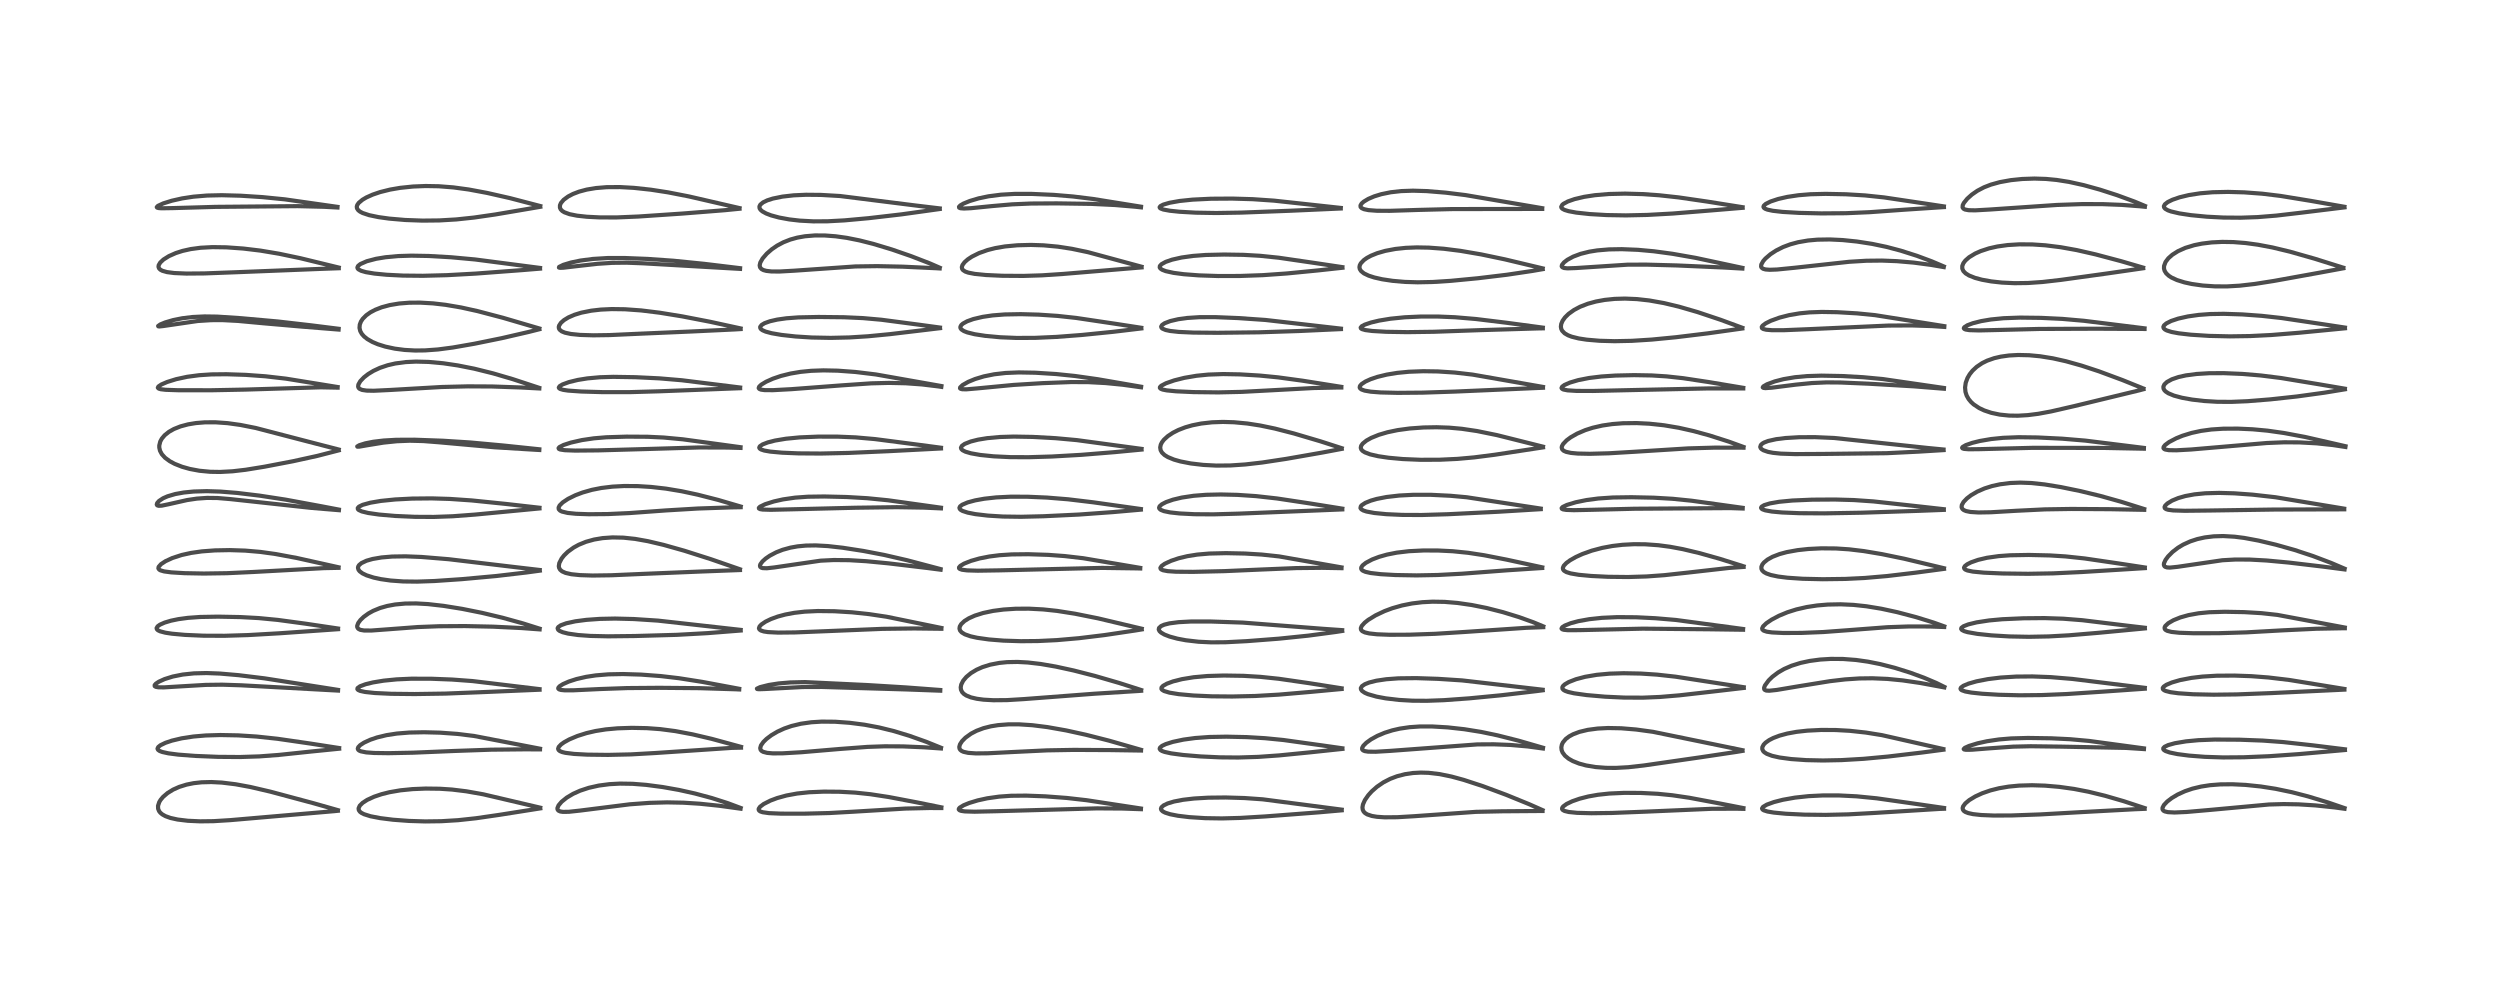 <?xml version="1.0" encoding="utf-8" standalone="no"?>
<!DOCTYPE svg PUBLIC "-//W3C//DTD SVG 1.1//EN"
  "http://www.w3.org/Graphics/SVG/1.1/DTD/svg11.dtd">
<!-- Created with matplotlib (https://matplotlib.org/) -->
<svg height="288pt" version="1.1" viewBox="0 0 720 288" width="720pt" xmlns="http://www.w3.org/2000/svg" xmlns:xlink="http://www.w3.org/1999/xlink">
 <defs>
  <style type="text/css">*{stroke-linecap:butt;stroke-linejoin:round;}</style>
 </defs>
 <g id="figure_1">
  <g id="patch_1">
   <path d="M 0 288 
L 720 288 
L 720 0 
L 0 0 
z
" style="fill:#ffffff;"/>
  </g>
  <g id="axes_1">
   <g id="line2d_1">
    <path clip-path="url(#pd05a565c99)" d="M 97.307 233.321 
L 90.301 231.331 
L 77.882 228 
L 72.105 226.651 
L 67.837 225.865 
L 63.883 225.382 
L 60.851 225.228 
L 58.062 225.301 
L 55.773 225.554 
L 53.734 225.965 
L 51.623 226.622 
L 49.863 227.408 
L 48.241 228.409 
L 46.959 229.512 
L 46.252 230.359 
L 45.863 231.003 
L 45.511 232.078 
L 45.538 232.915 
L 45.818 233.607 
L 46.164 234.054 
L 46.725 234.532 
L 47.65 235.051 
L 49.094 235.571 
L 51.146 236.026 
L 54.107 236.384 
L 57.624 236.544 
L 61.485 236.495 
L 66.295 236.201 
L 96.275 233.611 
L 97.304 233.504 
L 97.304 233.504 
" style="fill:none;stroke:#000000;stroke-linecap:square;stroke-opacity:0.7;stroke-width:1.2;"/>
   </g>
   <g id="line2d_2">
    <path clip-path="url(#pd05a565c99)" d="M 97.663 215.431 
L 89.336 214.136 
L 79.912 212.767 
L 73.914 212.126 
L 68.6 211.787 
L 63.451 211.689 
L 59.249 211.814 
L 55.702 212.117 
L 52.308 212.637 
L 49.499 213.305 
L 47.659 213.926 
L 46.212 214.628 
L 45.569 215.146 
L 45.363 215.608 
L 45.508 215.952 
L 45.988 216.29 
L 46.748 216.576 
L 48.512 216.963 
L 51.353 217.332 
L 56.185 217.703 
L 62.798 217.972 
L 69.053 218.022 
L 74.705 217.84 
L 80.254 217.422 
L 90.001 216.397 
L 97.675 215.628 
L 97.675 215.628 
" style="fill:none;stroke:#000000;stroke-linecap:square;stroke-opacity:0.7;stroke-width:1.2;"/>
   </g>
   <g id="line2d_3">
    <path clip-path="url(#pd05a565c99)" d="M 97.345 198.687 
L 76.21 195.367 
L 68.687 194.446 
L 63.344 193.984 
L 59.485 193.838 
L 55.889 193.927 
L 52.621 194.269 
L 49.759 194.842 
L 47.412 195.575 
L 45.742 196.332 
L 44.893 196.896 
L 44.543 197.311 
L 44.558 197.615 
L 44.889 197.817 
L 45.621 197.943 
L 47.205 197.964 
L 51.736 197.689 
L 59.262 197.25 
L 63.98 197.189 
L 69.457 197.366 
L 97.355 198.889 
L 97.355 198.889 
" style="fill:none;stroke:#000000;stroke-linecap:square;stroke-opacity:0.7;stroke-width:1.2;"/>
   </g>
   <g id="line2d_4">
    <path clip-path="url(#pd05a565c99)" d="M 97.351 181.012 
L 87.919 179.608 
L 79.997 178.535 
L 74.513 178.007 
L 69.225 177.719 
L 62.796 177.595 
L 57.627 177.688 
L 54.14 177.94 
L 51.39 178.312 
L 49.245 178.757 
L 47.43 179.299 
L 46.069 179.903 
L 45.398 180.384 
L 45.099 180.895 
L 45.187 181.236 
L 45.489 181.521 
L 46.096 181.815 
L 47.628 182.217 
L 49.541 182.509 
L 53.262 182.847 
L 58.652 183.084 
L 64.669 183.107 
L 71.433 182.903 
L 80.518 182.384 
L 97.36 181.207 
L 97.36 181.207 
" style="fill:none;stroke:#000000;stroke-linecap:square;stroke-opacity:0.7;stroke-width:1.2;"/>
   </g>
   <g id="line2d_5">
    <path clip-path="url(#pd05a565c99)" d="M 97.492 163.371 
L 85.528 160.71 
L 79.44 159.573 
L 75.015 158.954 
L 70.61 158.574 
L 66.183 158.43 
L 61.893 158.512 
L 58.135 158.797 
L 54.981 159.248 
L 52.32 159.84 
L 49.677 160.696 
L 47.676 161.618 
L 46.365 162.48 
L 45.682 163.26 
L 45.615 163.697 
L 45.852 164.047 
L 46.214 164.261 
L 47.253 164.565 
L 49.352 164.846 
L 53.154 165.074 
L 58.713 165.178 
L 65.35 165.079 
L 73.041 164.724 
L 93.238 163.623 
L 97.51 163.536 
L 97.51 163.536 
" style="fill:none;stroke:#000000;stroke-linecap:square;stroke-opacity:0.7;stroke-width:1.2;"/>
   </g>
   <g id="line2d_6">
    <path clip-path="url(#pd05a565c99)" d="M 97.588 146.76 
L 92.384 145.77 
L 82.241 143.893 
L 74.774 142.745 
L 68.315 141.966 
L 63.464 141.576 
L 59.542 141.451 
L 55.78 141.558 
L 52.921 141.842 
L 50.475 142.283 
L 48.259 142.933 
L 46.983 143.493 
L 45.791 144.279 
L 45.256 144.894 
L 45.146 145.313 
L 45.277 145.536 
L 45.682 145.672 
L 46.586 145.628 
L 48.49 145.235 
L 53.904 144.016 
L 56.686 143.602 
L 59.636 143.394 
L 62.624 143.43 
L 66.352 143.741 
L 89.562 146.264 
L 97.608 146.932 
L 97.608 146.932 
" style="fill:none;stroke:#000000;stroke-linecap:square;stroke-opacity:0.7;stroke-width:1.2;"/>
   </g>
   <g id="line2d_7">
    <path clip-path="url(#pd05a565c99)" d="M 97.548 129.463 
L 88.32 127.075 
L 73.637 123.255 
L 69.22 122.379 
L 65.551 121.869 
L 62.054 121.62 
L 59.019 121.63 
L 56.408 121.844 
L 54.162 122.217 
L 51.982 122.799 
L 50.084 123.555 
L 48.65 124.367 
L 47.434 125.34 
L 46.6 126.331 
L 46.157 127.152 
L 45.872 128.304 
L 45.875 128.909 
L 46.085 129.821 
L 46.618 130.817 
L 47.538 131.832 
L 48.895 132.83 
L 50.314 133.59 
L 52.425 134.425 
L 54.654 135.056 
L 57.439 135.577 
L 60.549 135.874 
L 63.401 135.923 
L 66.975 135.73 
L 70.744 135.292 
L 76.15 134.413 
L 84.417 132.83 
L 91.418 131.29 
L 97.556 129.709 
L 97.556 129.709 
" style="fill:none;stroke:#000000;stroke-linecap:square;stroke-opacity:0.7;stroke-width:1.2;"/>
   </g>
   <g id="line2d_8">
    <path clip-path="url(#pd05a565c99)" d="M 97.232 111.463 
L 82.366 109.054 
L 76.426 108.369 
L 70.775 107.962 
L 65.211 107.777 
L 60.917 107.825 
L 57.36 108.058 
L 53.911 108.518 
L 50.732 109.204 
L 48.152 110.007 
L 46.474 110.733 
L 45.614 111.315 
L 45.457 111.663 
L 45.691 111.91 
L 46.299 112.097 
L 47.706 112.264 
L 51.336 112.388 
L 60.926 112.393 
L 70.596 112.202 
L 92.36 111.545 
L 97.234 111.643 
L 97.234 111.643 
" style="fill:none;stroke:#000000;stroke-linecap:square;stroke-opacity:0.7;stroke-width:1.2;"/>
   </g>
   <g id="line2d_9">
    <path clip-path="url(#pd05a565c99)" d="M 97.516 94.688 
L 89.581 93.692 
L 79.973 92.584 
L 69.434 91.642 
L 62.544 91.184 
L 58.924 91.132 
L 55.405 91.303 
L 52.508 91.656 
L 49.87 92.185 
L 47.568 92.861 
L 46.169 93.438 
L 45.542 93.882 
L 45.59 93.982 
L 45.895 94.021 
L 46.989 93.904 
L 56.938 92.448 
L 60.837 92.205 
L 64.115 92.193 
L 68.539 92.423 
L 76.012 93.116 
L 86.762 94.049 
L 97.517 94.914 
L 97.517 94.914 
" style="fill:none;stroke:#000000;stroke-linecap:square;stroke-opacity:0.7;stroke-width:1.2;"/>
   </g>
   <g id="line2d_10">
    <path clip-path="url(#pd05a565c99)" d="M 97.552 77.051 
L 86.498 74.362 
L 80.377 73.075 
L 74.988 72.172 
L 70.065 71.58 
L 65.192 71.231 
L 61.197 71.171 
L 57.762 71.354 
L 54.938 71.732 
L 52.564 72.263 
L 50.643 72.879 
L 48.65 73.761 
L 47.086 74.739 
L 46.145 75.618 
L 45.703 76.375 
L 45.646 76.843 
L 45.807 77.293 
L 46.18 77.669 
L 46.776 77.989 
L 48.109 78.366 
L 50.167 78.635 
L 53.67 78.786 
L 58.868 78.743 
L 67.864 78.407 
L 91.983 77.452 
L 97.562 77.251 
L 97.562 77.251 
" style="fill:none;stroke:#000000;stroke-linecap:square;stroke-opacity:0.7;stroke-width:1.2;"/>
   </g>
   <g id="line2d_11">
    <path clip-path="url(#pd05a565c99)" d="M 97.192 59.577 
L 82.034 57.413 
L 75.559 56.768 
L 69.272 56.363 
L 63.872 56.219 
L 59.631 56.314 
L 55.69 56.645 
L 52.453 57.139 
L 49.478 57.808 
L 47.018 58.579 
L 45.474 59.294 
L 45.151 59.655 
L 45.242 59.79 
L 45.635 59.914 
L 46.528 59.986 
L 49.996 59.928 
L 62.111 59.578 
L 85.732 59.369 
L 93.347 59.556 
L 97.191 59.762 
L 97.191 59.762 
" style="fill:none;stroke:#000000;stroke-linecap:square;stroke-opacity:0.7;stroke-width:1.2;"/>
   </g>
   <g id="line2d_12">
    <path clip-path="url(#pd05a565c99)" d="M 155.575 232.607 
L 139.175 228.759 
L 134.304 227.896 
L 130.186 227.392 
L 126.684 227.159 
L 122.593 227.106 
L 118.83 227.261 
L 115.31 227.614 
L 112.164 228.158 
L 109.9 228.726 
L 107.734 229.457 
L 105.767 230.36 
L 104.459 231.198 
L 103.61 232.032 
L 103.267 232.819 
L 103.337 233.315 
L 103.669 233.786 
L 104.083 234.106 
L 104.824 234.486 
L 106.694 235.077 
L 109.498 235.62 
L 113.189 236.082 
L 117.788 236.427 
L 122.443 236.57 
L 127.106 236.506 
L 131.944 236.212 
L 137.055 235.659 
L 143.814 234.676 
L 155.595 232.814 
L 155.595 232.814 
" style="fill:none;stroke:#000000;stroke-linecap:square;stroke-opacity:0.7;stroke-width:1.2;"/>
   </g>
   <g id="line2d_13">
    <path clip-path="url(#pd05a565c99)" d="M 155.518 215.625 
L 136.512 211.954 
L 131.734 211.367 
L 126.76 211.008 
L 122.139 210.888 
L 117.897 210.973 
L 114.296 211.261 
L 111.329 211.719 
L 108.614 212.376 
L 106.635 213.049 
L 104.837 213.88 
L 103.745 214.592 
L 103.177 215.19 
L 103.038 215.609 
L 103.141 215.913 
L 103.419 216.156 
L 103.918 216.378 
L 105.472 216.687 
L 107.735 216.855 
L 111.856 216.916 
L 118.951 216.773 
L 130.801 216.279 
L 141.437 215.908 
L 151.223 215.805 
L 155.52 215.826 
L 155.52 215.826 
" style="fill:none;stroke:#000000;stroke-linecap:square;stroke-opacity:0.7;stroke-width:1.2;"/>
   </g>
   <g id="line2d_14">
    <path clip-path="url(#pd05a565c99)" d="M 155.38 198.471 
L 136.104 196.148 
L 130.204 195.711 
L 124.164 195.476 
L 118.425 195.468 
L 114.255 195.657 
L 110.497 196.03 
L 107.421 196.536 
L 105.272 197.062 
L 103.677 197.658 
L 102.981 198.17 
L 102.923 198.459 
L 103.133 198.71 
L 103.746 198.984 
L 105.119 199.283 
L 107.894 199.584 
L 112.665 199.812 
L 119.401 199.888 
L 128.269 199.753 
L 138.201 199.364 
L 155.395 198.638 
L 155.395 198.638 
" style="fill:none;stroke:#000000;stroke-linecap:square;stroke-opacity:0.7;stroke-width:1.2;"/>
   </g>
   <g id="line2d_15">
    <path clip-path="url(#pd05a565c99)" d="M 155.397 181.048 
L 150.589 179.532 
L 144.755 177.916 
L 138.822 176.5 
L 133.073 175.347 
L 127.756 174.49 
L 123.255 173.978 
L 119.863 173.788 
L 116.695 173.823 
L 113.796 174.093 
L 111.521 174.514 
L 109.452 175.106 
L 107.467 175.925 
L 106.103 176.681 
L 104.737 177.669 
L 103.802 178.569 
L 103.166 179.433 
L 102.867 180.241 
L 102.882 180.624 
L 103.161 181.079 
L 103.763 181.394 
L 104.842 181.582 
L 106.956 181.592 
L 111.382 181.266 
L 120.338 180.589 
L 126.406 180.358 
L 133.903 180.308 
L 142.052 180.481 
L 150.247 180.88 
L 155.412 181.262 
L 155.412 181.262 
" style="fill:none;stroke:#000000;stroke-linecap:square;stroke-opacity:0.7;stroke-width:1.2;"/>
   </g>
   <g id="line2d_16">
    <path clip-path="url(#pd05a565c99)" d="M 155.444 164.155 
L 148.571 163.355 
L 129.222 161.053 
L 121.406 160.406 
L 116.787 160.224 
L 112.943 160.286 
L 109.875 160.547 
L 107.307 160.987 
L 105.547 161.488 
L 104.096 162.17 
L 103.413 162.747 
L 103.159 163.176 
L 103.094 163.545 
L 103.248 164.092 
L 103.585 164.527 
L 104.386 165.126 
L 105.583 165.7 
L 107.631 166.352 
L 109.665 166.791 
L 112.504 167.194 
L 116.132 167.458 
L 120.111 167.508 
L 125.141 167.333 
L 132.962 166.799 
L 142.861 165.897 
L 151.642 164.87 
L 155.466 164.349 
L 155.466 164.349 
" style="fill:none;stroke:#000000;stroke-linecap:square;stroke-opacity:0.7;stroke-width:1.2;"/>
   </g>
   <g id="line2d_17">
    <path clip-path="url(#pd05a565c99)" d="M 155.366 146.228 
L 145.699 145.132 
L 135.854 144.125 
L 129.602 143.694 
L 124.333 143.535 
L 118.696 143.592 
L 113.814 143.844 
L 109.693 144.263 
L 106.677 144.774 
L 104.447 145.39 
L 103.373 145.921 
L 103.035 146.316 
L 103.071 146.635 
L 103.297 146.871 
L 104.196 147.291 
L 106.043 147.74 
L 109.154 148.189 
L 113.794 148.593 
L 119.525 148.848 
L 124.933 148.875 
L 130.342 148.682 
L 136.783 148.202 
L 155.36 146.432 
L 155.36 146.432 
" style="fill:none;stroke:#000000;stroke-linecap:square;stroke-opacity:0.7;stroke-width:1.2;"/>
   </g>
   <g id="line2d_18">
    <path clip-path="url(#pd05a565c99)" d="M 155.318 129.391 
L 144.897 128.302 
L 135.375 127.426 
L 127.596 126.932 
L 119.356 126.637 
L 114.094 126.663 
L 110.497 126.87 
L 107.51 127.226 
L 105.22 127.679 
L 103.488 128.219 
L 102.88 128.578 
L 102.944 128.65 
L 103.459 128.636 
L 105.779 128.233 
L 110.459 127.469 
L 114.289 127.073 
L 118.007 126.926 
L 121.933 127.026 
L 126.358 127.371 
L 142.491 128.819 
L 154.005 129.522 
L 155.323 129.596 
L 155.323 129.596 
" style="fill:none;stroke:#000000;stroke-linecap:square;stroke-opacity:0.7;stroke-width:1.2;"/>
   </g>
   <g id="line2d_19">
    <path clip-path="url(#pd05a565c99)" d="M 155.285 111.695 
L 147.621 109.174 
L 141.983 107.524 
L 136.574 106.18 
L 131.866 105.246 
L 127.643 104.62 
L 123.447 104.233 
L 119.797 104.139 
L 116.831 104.28 
L 113.852 104.679 
L 111.656 105.186 
L 109.417 105.941 
L 107.536 106.816 
L 106.013 107.744 
L 104.788 108.701 
L 103.763 109.784 
L 103.211 110.756 
L 103.14 111.336 
L 103.291 111.726 
L 103.582 112.001 
L 104.295 112.301 
L 105.593 112.496 
L 107.638 112.538 
L 112.35 112.312 
L 127.177 111.456 
L 134.748 111.268 
L 141.747 111.306 
L 149.989 111.593 
L 155.323 111.874 
L 155.323 111.874 
" style="fill:none;stroke:#000000;stroke-linecap:square;stroke-opacity:0.7;stroke-width:1.2;"/>
   </g>
   <g id="line2d_20">
    <path clip-path="url(#pd05a565c99)" d="M 155.325 94.598 
L 144.854 91.525 
L 137.554 89.604 
L 132.785 88.55 
L 128.333 87.79 
L 124.712 87.37 
L 120.984 87.155 
L 117.86 87.18 
L 114.941 87.414 
L 112.264 87.86 
L 109.942 88.486 
L 108.042 89.23 
L 106.68 89.953 
L 105.477 90.806 
L 104.462 91.83 
L 103.957 92.594 
L 103.618 93.477 
L 103.538 94.443 
L 103.751 95.348 
L 104.212 96.175 
L 104.86 96.904 
L 105.772 97.632 
L 107.214 98.465 
L 108.788 99.136 
L 110.965 99.822 
L 113.704 100.413 
L 116.535 100.781 
L 119.562 100.947 
L 122.42 100.915 
L 126.148 100.642 
L 130.417 100.082 
L 136.639 98.994 
L 144.534 97.386 
L 152.333 95.582 
L 155.329 94.826 
L 155.329 94.826 
" style="fill:none;stroke:#000000;stroke-linecap:square;stroke-opacity:0.7;stroke-width:1.2;"/>
   </g>
   <g id="line2d_21">
    <path clip-path="url(#pd05a565c99)" d="M 155.528 77.164 
L 136.843 74.728 
L 129.908 74.09 
L 123.486 73.721 
L 118.481 73.629 
L 114.618 73.751 
L 111.028 74.084 
L 108.313 74.533 
L 105.632 75.238 
L 103.782 76.05 
L 103.124 76.584 
L 102.929 77.037 
L 102.998 77.307 
L 103.208 77.553 
L 104.001 77.985 
L 105.375 78.379 
L 107.836 78.788 
L 111.361 79.132 
L 116.057 79.369 
L 121.795 79.428 
L 128.705 79.249 
L 136.999 78.794 
L 149.996 77.819 
L 155.53 77.37 
L 155.53 77.37 
" style="fill:none;stroke:#000000;stroke-linecap:square;stroke-opacity:0.7;stroke-width:1.2;"/>
   </g>
   <g id="line2d_22">
    <path clip-path="url(#pd05a565c99)" d="M 155.586 59.334 
L 146.851 57.054 
L 140.27 55.559 
L 135 54.576 
L 130.556 53.97 
L 126.337 53.64 
L 122.584 53.572 
L 118.938 53.718 
L 115.26 54.1 
L 112.357 54.6 
L 109.506 55.31 
L 107.334 56.047 
L 105.509 56.867 
L 104.382 57.532 
L 103.311 58.431 
L 102.89 59.037 
L 102.751 59.505 
L 102.808 59.996 
L 103.184 60.56 
L 103.704 60.963 
L 104.448 61.347 
L 106.319 61.969 
L 109.007 62.53 
L 112.079 62.958 
L 116.71 63.357 
L 121.679 63.537 
L 126.524 63.484 
L 131.406 63.198 
L 136.519 62.656 
L 142.606 61.773 
L 154.082 59.822 
L 155.598 59.561 
L 155.598 59.561 
" style="fill:none;stroke:#000000;stroke-linecap:square;stroke-opacity:0.7;stroke-width:1.2;"/>
   </g>
   <g id="line2d_23">
    <path clip-path="url(#pd05a565c99)" d="M 213.3 232.689 
L 209.544 231.288 
L 205.001 229.835 
L 200.146 228.529 
L 195.553 227.507 
L 190.854 226.669 
L 186.111 226.045 
L 182.19 225.736 
L 178.536 225.677 
L 175.524 225.84 
L 172.445 226.245 
L 169.563 226.893 
L 167.069 227.717 
L 165.062 228.619 
L 163.231 229.707 
L 161.736 230.912 
L 160.868 231.937 
L 160.537 232.723 
L 160.566 233.121 
L 160.821 233.462 
L 161.357 233.704 
L 162.142 233.821 
L 163.839 233.795 
L 167.064 233.446 
L 181.376 231.641 
L 187.053 231.222 
L 192.114 231.083 
L 196.844 231.176 
L 201.553 231.473 
L 207.169 232.059 
L 213.283 232.904 
L 213.283 232.904 
" style="fill:none;stroke:#000000;stroke-linecap:square;stroke-opacity:0.7;stroke-width:1.2;"/>
   </g>
   <g id="line2d_24">
    <path clip-path="url(#pd05a565c99)" d="M 213.407 215.09 
L 204.981 212.792 
L 199.472 211.495 
L 194.487 210.556 
L 190.133 209.987 
L 186.31 209.707 
L 181.977 209.62 
L 177.853 209.756 
L 174.471 210.065 
L 171.507 210.534 
L 168.905 211.137 
L 166.276 211.97 
L 163.945 212.955 
L 162.453 213.779 
L 161.592 214.394 
L 160.918 215.11 
L 160.741 215.635 
L 160.863 215.993 
L 161.249 216.318 
L 161.907 216.592 
L 162.825 216.815 
L 165.329 217.13 
L 169.171 217.339 
L 175.097 217.412 
L 181.736 217.263 
L 188.84 216.862 
L 210.785 215.387 
L 213.41 215.328 
L 213.41 215.328 
" style="fill:none;stroke:#000000;stroke-linecap:square;stroke-opacity:0.7;stroke-width:1.2;"/>
   </g>
   <g id="line2d_25">
    <path clip-path="url(#pd05a565c99)" d="M 212.883 198.369 
L 202.179 196.369 
L 195.523 195.322 
L 190.272 194.705 
L 184.628 194.284 
L 179.439 194.124 
L 175.226 194.208 
L 171.578 194.51 
L 168.819 194.929 
L 166.024 195.57 
L 163.812 196.286 
L 162.115 197.038 
L 161.205 197.614 
L 160.817 198.035 
L 160.772 198.294 
L 160.99 198.531 
L 161.56 198.708 
L 162.675 198.816 
L 165.126 198.808 
L 172.765 198.444 
L 180.634 198.165 
L 189.893 198.09 
L 201.532 198.192 
L 211.799 198.511 
L 212.894 198.563 
L 212.894 198.563 
" style="fill:none;stroke:#000000;stroke-linecap:square;stroke-opacity:0.7;stroke-width:1.2;"/>
   </g>
   <g id="line2d_26">
    <path clip-path="url(#pd05a565c99)" d="M 213.308 181.405 
L 189.497 178.738 
L 182.565 178.284 
L 177.142 178.146 
L 172.791 178.238 
L 168.886 178.517 
L 165.7 178.937 
L 163.098 179.501 
L 161.502 180.086 
L 160.777 180.591 
L 160.596 180.939 
L 160.734 181.362 
L 161.147 181.692 
L 162.067 182.085 
L 163.643 182.481 
L 166.493 182.889 
L 170.052 183.146 
L 175.109 183.26 
L 182.801 183.173 
L 194.911 182.833 
L 203.758 182.343 
L 213.319 181.59 
L 213.319 181.59 
" style="fill:none;stroke:#000000;stroke-linecap:square;stroke-opacity:0.7;stroke-width:1.2;"/>
   </g>
   <g id="line2d_27">
    <path clip-path="url(#pd05a565c99)" d="M 213.091 163.943 
L 204.701 161.037 
L 197.087 158.61 
L 191.09 156.921 
L 186.578 155.857 
L 182.9 155.202 
L 179.545 154.845 
L 176.407 154.774 
L 173.55 154.975 
L 171.113 155.385 
L 168.762 156.037 
L 166.678 156.888 
L 165.213 157.692 
L 163.533 158.914 
L 162.444 159.972 
L 161.743 160.862 
L 161.074 162.172 
L 160.936 163.057 
L 161.022 163.544 
L 161.315 164.069 
L 161.874 164.547 
L 162.89 165.001 
L 164.568 165.379 
L 167.047 165.636 
L 170.674 165.753 
L 176.07 165.675 
L 185.61 165.262 
L 202.011 164.592 
L 213.117 164.17 
L 213.117 164.17 
" style="fill:none;stroke:#000000;stroke-linecap:square;stroke-opacity:0.7;stroke-width:1.2;"/>
   </g>
   <g id="line2d_28">
    <path clip-path="url(#pd05a565c99)" d="M 213.313 145.879 
L 206.838 143.981 
L 200.911 142.462 
L 196.289 141.473 
L 191.788 140.724 
L 187.505 140.238 
L 183.709 140.002 
L 179.759 139.971 
L 176.378 140.15 
L 173.185 140.538 
L 170.484 141.072 
L 167.803 141.834 
L 165.716 142.625 
L 163.608 143.665 
L 162.062 144.692 
L 161.171 145.573 
L 160.869 146.205 
L 160.925 146.654 
L 161.299 147.059 
L 161.827 147.325 
L 163.476 147.722 
L 165.893 147.969 
L 169.562 148.1 
L 175.033 148.05 
L 181.264 147.764 
L 191.782 147.001 
L 200.988 146.452 
L 210.445 146.131 
L 213.308 146.078 
L 213.308 146.078 
" style="fill:none;stroke:#000000;stroke-linecap:square;stroke-opacity:0.7;stroke-width:1.2;"/>
   </g>
   <g id="line2d_29">
    <path clip-path="url(#pd05a565c99)" d="M 213.268 128.792 
L 207.367 127.983 
L 196.629 126.52 
L 191.14 126.007 
L 186.502 125.789 
L 180.456 125.753 
L 174.629 125.932 
L 171.046 126.235 
L 167.603 126.742 
L 164.427 127.461 
L 162.298 128.157 
L 161.118 128.76 
L 160.868 129.077 
L 160.967 129.288 
L 161.343 129.457 
L 162.658 129.659 
L 165.641 129.77 
L 172.226 129.71 
L 186.098 129.321 
L 201.395 128.867 
L 209.537 128.897 
L 213.271 129.004 
L 213.271 129.004 
" style="fill:none;stroke:#000000;stroke-linecap:square;stroke-opacity:0.7;stroke-width:1.2;"/>
   </g>
   <g id="line2d_30">
    <path clip-path="url(#pd05a565c99)" d="M 213.157 111.602 
L 196.346 109.511 
L 189.885 108.965 
L 183.038 108.635 
L 176.61 108.53 
L 172.746 108.649 
L 169.17 108.976 
L 166.398 109.424 
L 163.869 110.039 
L 162.011 110.716 
L 161.182 111.212 
L 160.936 111.615 
L 161.024 111.816 
L 161.332 112.022 
L 162.211 112.281 
L 163.622 112.49 
L 167.43 112.758 
L 173.653 112.936 
L 181.336 112.935 
L 189.812 112.693 
L 213.155 111.802 
L 213.155 111.802 
" style="fill:none;stroke:#000000;stroke-linecap:square;stroke-opacity:0.7;stroke-width:1.2;"/>
   </g>
   <g id="line2d_31">
    <path clip-path="url(#pd05a565c99)" d="M 213.288 94.581 
L 204.499 92.669 
L 196.475 91.115 
L 189.961 90.056 
L 184.666 89.405 
L 179.995 89.067 
L 176.183 89.013 
L 173.045 89.161 
L 170.3 89.473 
L 167.447 90.043 
L 165.442 90.658 
L 163.7 91.415 
L 162.42 92.197 
L 161.556 92.959 
L 161.029 93.754 
L 160.926 94.171 
L 160.976 94.598 
L 161.164 94.94 
L 161.769 95.429 
L 162.715 95.816 
L 164.411 96.184 
L 167.075 96.455 
L 170.87 96.572 
L 175.533 96.503 
L 184.43 96.099 
L 198.98 95.474 
L 211.728 94.87 
L 213.303 94.773 
L 213.303 94.773 
" style="fill:none;stroke:#000000;stroke-linecap:square;stroke-opacity:0.7;stroke-width:1.2;"/>
   </g>
   <g id="line2d_32">
    <path clip-path="url(#pd05a565c99)" d="M 213.134 77.233 
L 202.85 75.989 
L 193.941 75.09 
L 186.543 74.57 
L 179.721 74.3 
L 174.934 74.318 
L 170.741 74.575 
L 167.17 75.04 
L 164.486 75.595 
L 162.239 76.274 
L 161.036 76.863 
L 160.976 77.058 
L 161.3 77.134 
L 162.242 77.102 
L 166.029 76.657 
L 172.104 75.975 
L 176.298 75.7 
L 180.388 75.652 
L 185.135 75.829 
L 213.137 77.439 
L 213.137 77.439 
" style="fill:none;stroke:#000000;stroke-linecap:square;stroke-opacity:0.7;stroke-width:1.2;"/>
   </g>
   <g id="line2d_33">
    <path clip-path="url(#pd05a565c99)" d="M 212.982 59.932 
L 198.415 56.575 
L 192.398 55.398 
L 187.454 54.635 
L 182.548 54.103 
L 178.539 53.878 
L 174.741 53.902 
L 171.542 54.168 
L 168.963 54.605 
L 166.766 55.193 
L 165.007 55.866 
L 163.621 56.589 
L 162.344 57.528 
L 161.551 58.458 
L 161.266 59.128 
L 161.261 59.81 
L 161.491 60.31 
L 161.938 60.766 
L 162.547 61.141 
L 164.03 61.682 
L 166.197 62.117 
L 169.047 62.429 
L 172.797 62.615 
L 177.643 62.618 
L 183.864 62.358 
L 196.636 61.496 
L 208.743 60.536 
L 212.977 60.118 
L 212.977 60.118 
" style="fill:none;stroke:#000000;stroke-linecap:square;stroke-opacity:0.7;stroke-width:1.2;"/>
   </g>
   <g id="line2d_34">
    <path clip-path="url(#pd05a565c99)" d="M 271.102 232.515 
L 264.036 231.079 
L 255.946 229.54 
L 250.667 228.734 
L 246.326 228.275 
L 241.854 228.026 
L 237.311 227.987 
L 233.028 228.166 
L 229.58 228.533 
L 226.495 229.103 
L 223.817 229.843 
L 221.887 230.565 
L 219.932 231.558 
L 218.888 232.355 
L 218.509 232.922 
L 218.491 233.2 
L 218.648 233.477 
L 218.996 233.709 
L 219.645 233.925 
L 221.471 234.183 
L 224.929 234.33 
L 231.553 234.339 
L 238.842 234.153 
L 245.894 233.761 
L 260.699 232.868 
L 267.684 232.704 
L 271.102 232.722 
L 271.102 232.722 
" style="fill:none;stroke:#000000;stroke-linecap:square;stroke-opacity:0.7;stroke-width:1.2;"/>
   </g>
   <g id="line2d_35">
    <path clip-path="url(#pd05a565c99)" d="M 270.992 215.347 
L 266.781 213.647 
L 261.927 211.917 
L 257.451 210.557 
L 253.144 209.497 
L 248.971 208.718 
L 244.69 208.164 
L 240.528 207.861 
L 236.672 207.825 
L 233.675 208.008 
L 230.665 208.436 
L 227.958 209.089 
L 225.874 209.811 
L 223.914 210.707 
L 222.15 211.748 
L 220.76 212.8 
L 219.876 213.662 
L 219.17 214.652 
L 218.939 215.447 
L 219.046 215.921 
L 219.327 216.256 
L 219.79 216.528 
L 220.939 216.829 
L 222.546 216.97 
L 225.368 216.959 
L 230.733 216.648 
L 241.739 215.713 
L 249.828 215.106 
L 254.814 214.933 
L 260.073 214.963 
L 266.134 215.223 
L 270.992 215.561 
L 270.992 215.561 
" style="fill:none;stroke:#000000;stroke-linecap:square;stroke-opacity:0.7;stroke-width:1.2;"/>
   </g>
   <g id="line2d_36">
    <path clip-path="url(#pd05a565c99)" d="M 270.795 198.719 
L 260.825 197.972 
L 249.905 197.302 
L 231.821 196.441 
L 227.603 196.542 
L 224.232 196.831 
L 221.411 197.269 
L 218.89 197.901 
L 217.993 198.333 
L 218.062 198.438 
L 218.572 198.496 
L 220.326 198.435 
L 231.202 197.863 
L 236.822 197.839 
L 244.814 198.083 
L 260.985 198.558 
L 270.795 198.919 
L 270.795 198.919 
" style="fill:none;stroke:#000000;stroke-linecap:square;stroke-opacity:0.7;stroke-width:1.2;"/>
   </g>
   <g id="line2d_37">
    <path clip-path="url(#pd05a565c99)" d="M 271.122 180.853 
L 255.328 177.619 
L 250.254 176.862 
L 245.353 176.343 
L 240.325 176.035 
L 235.53 175.977 
L 231.746 176.155 
L 228.747 176.498 
L 226.181 176.98 
L 224.012 177.563 
L 222.042 178.28 
L 220.487 179.033 
L 219.282 179.848 
L 218.757 180.411 
L 218.578 180.935 
L 218.693 181.255 
L 219.129 181.586 
L 219.971 181.859 
L 221.182 182.044 
L 224.089 182.188 
L 228.955 182.136 
L 238.066 181.771 
L 254.082 181.113 
L 263.319 180.996 
L 271.121 181.09 
L 271.121 181.09 
" style="fill:none;stroke:#000000;stroke-linecap:square;stroke-opacity:0.7;stroke-width:1.2;"/>
   </g>
   <g id="line2d_38">
    <path clip-path="url(#pd05a565c99)" d="M 270.865 163.889 
L 261.287 161.355 
L 254.681 159.83 
L 248.644 158.672 
L 242.687 157.749 
L 238.406 157.268 
L 234.915 157.077 
L 232.108 157.124 
L 229.713 157.352 
L 227.65 157.719 
L 225.397 158.342 
L 223.557 159.063 
L 221.706 160.039 
L 220.513 160.86 
L 219.593 161.684 
L 218.998 162.484 
L 218.866 162.894 
L 218.947 163.258 
L 219.277 163.508 
L 219.674 163.617 
L 220.866 163.657 
L 222.985 163.424 
L 236.341 161.472 
L 240.136 161.287 
L 244.546 161.331 
L 249.447 161.625 
L 255.825 162.239 
L 267.167 163.592 
L 270.892 164.075 
L 270.892 164.075 
" style="fill:none;stroke:#000000;stroke-linecap:square;stroke-opacity:0.7;stroke-width:1.2;"/>
   </g>
   <g id="line2d_39">
    <path clip-path="url(#pd05a565c99)" d="M 270.989 146.213 
L 255.745 144.078 
L 249.777 143.484 
L 243.878 143.14 
L 237.411 142.985 
L 232.645 143.055 
L 228.984 143.321 
L 225.5 143.827 
L 222.885 144.412 
L 220.368 145.211 
L 218.893 145.922 
L 218.55 146.273 
L 218.577 146.453 
L 218.905 146.628 
L 219.639 146.751 
L 221.965 146.823 
L 228.115 146.679 
L 246.436 146.228 
L 258.304 146.065 
L 266.121 146.196 
L 270.991 146.417 
L 270.991 146.417 
" style="fill:none;stroke:#000000;stroke-linecap:square;stroke-opacity:0.7;stroke-width:1.2;"/>
   </g>
   <g id="line2d_40">
    <path clip-path="url(#pd05a565c99)" d="M 270.996 128.944 
L 263.822 127.994 
L 251.978 126.455 
L 246.431 125.966 
L 241.154 125.747 
L 235.625 125.746 
L 230.29 125.969 
L 226.34 126.354 
L 223.214 126.879 
L 221.144 127.407 
L 219.623 127.992 
L 218.828 128.535 
L 218.663 128.92 
L 218.814 129.206 
L 219.203 129.457 
L 220.111 129.757 
L 221.833 130.062 
L 225.213 130.372 
L 229.952 130.57 
L 236.351 130.617 
L 244.265 130.445 
L 255.853 129.941 
L 271 129.16 
L 271 129.16 
" style="fill:none;stroke:#000000;stroke-linecap:square;stroke-opacity:0.7;stroke-width:1.2;"/>
   </g>
   <g id="line2d_41">
    <path clip-path="url(#pd05a565c99)" d="M 271.112 111.177 
L 252.266 107.845 
L 246.37 107.129 
L 241.254 106.752 
L 237.151 106.666 
L 233.643 106.792 
L 230.546 107.098 
L 227.673 107.583 
L 224.918 108.27 
L 222.6 109.059 
L 220.612 109.95 
L 219.263 110.768 
L 218.641 111.353 
L 218.504 111.768 
L 218.679 112.015 
L 219.18 112.217 
L 220.245 112.355 
L 222.63 112.367 
L 227.945 112.079 
L 242.321 110.991 
L 250.883 110.403 
L 256.028 110.271 
L 260.855 110.381 
L 265.465 110.71 
L 270.268 111.292 
L 271.101 111.418 
L 271.101 111.418 
" style="fill:none;stroke:#000000;stroke-linecap:square;stroke-opacity:0.7;stroke-width:1.2;"/>
   </g>
   <g id="line2d_42">
    <path clip-path="url(#pd05a565c99)" d="M 270.701 94.332 
L 264.761 93.523 
L 253.818 92.083 
L 248.515 91.612 
L 243.064 91.366 
L 235.725 91.286 
L 229.948 91.407 
L 226.473 91.668 
L 223.839 92.042 
L 221.741 92.521 
L 220.213 93.071 
L 219.353 93.583 
L 218.942 94.128 
L 218.946 94.458 
L 219.165 94.794 
L 219.604 95.113 
L 220.513 95.507 
L 222.229 95.968 
L 225.06 96.455 
L 229.119 96.904 
L 233.765 97.201 
L 239.237 97.309 
L 244.587 97.184 
L 249.984 96.848 
L 256.305 96.235 
L 270.218 94.574 
L 270.733 94.515 
L 270.733 94.515 
" style="fill:none;stroke:#000000;stroke-linecap:square;stroke-opacity:0.7;stroke-width:1.2;"/>
   </g>
   <g id="line2d_43">
    <path clip-path="url(#pd05a565c99)" d="M 270.636 77.095 
L 267.793 75.856 
L 262.353 73.753 
L 256.845 71.849 
L 251.564 70.254 
L 247.542 69.236 
L 243.88 68.504 
L 240.681 68.053 
L 237.54 67.814 
L 234.666 67.807 
L 231.834 68.043 
L 229.6 68.441 
L 227.616 68.991 
L 225.611 69.78 
L 223.8 70.745 
L 222.262 71.802 
L 220.831 73.051 
L 219.632 74.437 
L 218.969 75.603 
L 218.783 76.418 
L 218.893 76.988 
L 219.3 77.479 
L 219.873 77.787 
L 220.717 78.017 
L 222.17 78.178 
L 224.488 78.196 
L 228.706 77.963 
L 246.346 76.735 
L 252.615 76.646 
L 259.982 76.8 
L 269.523 77.246 
L 270.629 77.311 
L 270.629 77.311 
" style="fill:none;stroke:#000000;stroke-linecap:square;stroke-opacity:0.7;stroke-width:1.2;"/>
   </g>
   <g id="line2d_44">
    <path clip-path="url(#pd05a565c99)" d="M 270.647 60.02 
L 263.991 59.22 
L 241.934 56.453 
L 236.454 56.136 
L 232.131 56.094 
L 228.574 56.255 
L 225.332 56.623 
L 222.575 57.189 
L 220.977 57.701 
L 219.78 58.274 
L 218.974 58.936 
L 218.708 59.476 
L 218.762 59.991 
L 219.039 60.425 
L 219.56 60.878 
L 220.647 61.481 
L 222.084 62.03 
L 224.352 62.646 
L 227.307 63.191 
L 230.311 63.54 
L 234.26 63.751 
L 238.349 63.73 
L 243.218 63.468 
L 250.141 62.838 
L 259.654 61.731 
L 270.195 60.261 
L 270.644 60.195 
L 270.644 60.195 
" style="fill:none;stroke:#000000;stroke-linecap:square;stroke-opacity:0.7;stroke-width:1.2;"/>
   </g>
   <g id="line2d_45">
    <path clip-path="url(#pd05a565c99)" d="M 328.581 232.849 
L 312.958 230.463 
L 307.216 229.81 
L 301.071 229.348 
L 295.527 229.138 
L 291.172 229.183 
L 287.767 229.424 
L 284.33 229.911 
L 281.59 230.511 
L 279.124 231.261 
L 277.525 231.917 
L 276.397 232.607 
L 276.143 232.927 
L 276.127 233.123 
L 276.354 233.363 
L 276.819 233.53 
L 277.855 233.683 
L 280.68 233.77 
L 286.933 233.628 
L 315.95 232.811 
L 323.404 232.864 
L 328.587 233.046 
L 328.587 233.046 
" style="fill:none;stroke:#000000;stroke-linecap:square;stroke-opacity:0.7;stroke-width:1.2;"/>
   </g>
   <g id="line2d_46">
    <path clip-path="url(#pd05a565c99)" d="M 328.601 215.946 
L 319.42 213.312 
L 312.741 211.61 
L 307.046 210.36 
L 301.628 209.401 
L 297.287 208.857 
L 293.383 208.604 
L 290.473 208.608 
L 287.465 208.838 
L 285.365 209.177 
L 283.246 209.716 
L 281.251 210.465 
L 279.669 211.29 
L 278.054 212.451 
L 277.064 213.458 
L 276.483 214.356 
L 276.272 215.107 
L 276.342 215.604 
L 276.554 215.954 
L 276.936 216.267 
L 277.49 216.523 
L 278.85 216.825 
L 281.038 216.979 
L 284.446 216.945 
L 291.304 216.597 
L 301.567 216.104 
L 309.233 215.968 
L 319.899 216.025 
L 328.615 216.156 
L 328.615 216.156 
" style="fill:none;stroke:#000000;stroke-linecap:square;stroke-opacity:0.7;stroke-width:1.2;"/>
   </g>
   <g id="line2d_47">
    <path clip-path="url(#pd05a565c99)" d="M 328.644 198.719 
L 322.303 196.689 
L 315.315 194.661 
L 309.177 193.091 
L 304.076 191.978 
L 299.713 191.225 
L 296.007 190.794 
L 293.044 190.636 
L 290.056 190.695 
L 287.808 190.918 
L 285.18 191.426 
L 282.949 192.126 
L 281.259 192.877 
L 279.644 193.849 
L 278.307 194.959 
L 277.397 196.04 
L 276.836 197.144 
L 276.682 197.965 
L 276.763 198.646 
L 277.112 199.346 
L 277.566 199.824 
L 278.28 200.301 
L 279.627 200.848 
L 281.312 201.245 
L 283.26 201.505 
L 286.121 201.667 
L 290.032 201.631 
L 294.923 201.334 
L 315.183 199.792 
L 327.976 198.996 
L 328.65 198.942 
L 328.65 198.942 
" style="fill:none;stroke:#000000;stroke-linecap:square;stroke-opacity:0.7;stroke-width:1.2;"/>
   </g>
   <g id="line2d_48">
    <path clip-path="url(#pd05a565c99)" d="M 328.811 181.065 
L 316.231 178.083 
L 309.579 176.747 
L 304.422 175.936 
L 300.451 175.513 
L 296.327 175.298 
L 292.523 175.318 
L 289.01 175.546 
L 285.993 175.941 
L 283.13 176.545 
L 280.765 177.292 
L 279.035 178.065 
L 277.764 178.857 
L 276.829 179.733 
L 276.422 180.42 
L 276.325 181.032 
L 276.494 181.586 
L 276.967 182.129 
L 277.885 182.685 
L 279.509 183.256 
L 281.436 183.686 
L 284.812 184.164 
L 289.004 184.502 
L 294.03 184.664 
L 298.945 184.616 
L 304.376 184.354 
L 310.713 183.802 
L 318.145 182.896 
L 326.931 181.585 
L 328.817 181.276 
L 328.817 181.276 
" style="fill:none;stroke:#000000;stroke-linecap:square;stroke-opacity:0.7;stroke-width:1.2;"/>
   </g>
   <g id="line2d_49">
    <path clip-path="url(#pd05a565c99)" d="M 328.378 163.548 
L 312.006 160.773 
L 306.651 160.148 
L 301.908 159.801 
L 296.129 159.613 
L 291.397 159.667 
L 287.842 159.901 
L 284.919 160.273 
L 282.094 160.834 
L 279.624 161.538 
L 277.648 162.329 
L 276.575 162.971 
L 276.205 163.407 
L 276.213 163.662 
L 276.401 163.85 
L 277.086 164.091 
L 278.543 164.273 
L 281.614 164.361 
L 287.723 164.264 
L 317.413 163.553 
L 327.44 163.694 
L 328.39 163.721 
L 328.39 163.721 
" style="fill:none;stroke:#000000;stroke-linecap:square;stroke-opacity:0.7;stroke-width:1.2;"/>
   </g>
   <g id="line2d_50">
    <path clip-path="url(#pd05a565c99)" d="M 328.567 146.597 
L 314.784 144.657 
L 307.597 143.795 
L 301.536 143.303 
L 295.881 143.059 
L 291.074 143.047 
L 286.92 143.251 
L 283.498 143.63 
L 280.86 144.105 
L 278.685 144.692 
L 277.112 145.364 
L 276.499 145.842 
L 276.315 146.246 
L 276.415 146.577 
L 276.701 146.859 
L 277.241 147.16 
L 278.706 147.637 
L 280.902 148.069 
L 284.525 148.497 
L 288.839 148.762 
L 294.059 148.835 
L 300.518 148.678 
L 310.75 148.191 
L 320.511 147.485 
L 328.566 146.779 
L 328.566 146.779 
" style="fill:none;stroke:#000000;stroke-linecap:square;stroke-opacity:0.7;stroke-width:1.2;"/>
   </g>
   <g id="line2d_51">
    <path clip-path="url(#pd05a565c99)" d="M 328.764 129.277 
L 310.119 126.753 
L 304.029 126.197 
L 297.449 125.833 
L 291.98 125.735 
L 288 125.854 
L 284.352 126.183 
L 281.69 126.618 
L 279.585 127.147 
L 277.847 127.834 
L 277.026 128.411 
L 276.754 128.939 
L 276.853 129.304 
L 277.209 129.658 
L 278.051 130.087 
L 279.64 130.554 
L 282.328 131.029 
L 286.161 131.421 
L 290.908 131.65 
L 296.229 131.674 
L 302.917 131.476 
L 311.423 130.992 
L 321.078 130.209 
L 328.767 129.476 
L 328.767 129.476 
" style="fill:none;stroke:#000000;stroke-linecap:square;stroke-opacity:0.7;stroke-width:1.2;"/>
   </g>
   <g id="line2d_52">
    <path clip-path="url(#pd05a565c99)" d="M 328.615 111.371 
L 316.113 109.209 
L 309.62 108.286 
L 304.174 107.723 
L 298.191 107.345 
L 293.429 107.257 
L 289.601 107.415 
L 286.317 107.795 
L 283.354 108.396 
L 280.83 109.157 
L 278.865 109.967 
L 277.219 110.903 
L 276.528 111.567 
L 276.486 111.824 
L 276.626 111.974 
L 277.171 112.111 
L 278.409 112.119 
L 281.389 111.864 
L 291.935 110.856 
L 300.244 110.346 
L 308.562 110.029 
L 313.543 110.06 
L 318.434 110.321 
L 323.356 110.805 
L 328.625 111.54 
L 328.625 111.54 
" style="fill:none;stroke:#000000;stroke-linecap:square;stroke-opacity:0.7;stroke-width:1.2;"/>
   </g>
   <g id="line2d_53">
    <path clip-path="url(#pd05a565c99)" d="M 328.681 94.399 
L 321.177 93.242 
L 309.917 91.562 
L 304.583 90.981 
L 299.15 90.617 
L 293.991 90.476 
L 289.356 90.563 
L 285.881 90.834 
L 283.02 91.253 
L 280.328 91.888 
L 278.53 92.534 
L 277.325 93.196 
L 276.852 93.614 
L 276.577 94.146 
L 276.614 94.496 
L 276.877 94.874 
L 277.6 95.347 
L 278.586 95.732 
L 280.697 96.255 
L 283.806 96.738 
L 288.082 97.133 
L 292.77 97.327 
L 298.156 97.301 
L 304.285 97.026 
L 311.565 96.471 
L 320.538 95.565 
L 328.705 94.591 
L 328.705 94.591 
" style="fill:none;stroke:#000000;stroke-linecap:square;stroke-opacity:0.7;stroke-width:1.2;"/>
   </g>
   <g id="line2d_54">
    <path clip-path="url(#pd05a565c99)" d="M 328.756 76.808 
L 313.386 72.639 
L 308.692 71.655 
L 304.687 71.037 
L 300.55 70.656 
L 296.906 70.538 
L 293.034 70.637 
L 289.428 70.974 
L 286.634 71.454 
L 284.411 72.018 
L 281.964 72.889 
L 279.9 73.917 
L 278.727 74.694 
L 277.798 75.511 
L 277.194 76.327 
L 277.007 76.925 
L 277.09 77.43 
L 277.333 77.773 
L 277.992 78.208 
L 278.867 78.518 
L 280.762 78.888 
L 283.906 79.201 
L 288.679 79.423 
L 294.701 79.464 
L 300.098 79.297 
L 306.259 78.887 
L 328.777 77.015 
L 328.777 77.015 
" style="fill:none;stroke:#000000;stroke-linecap:square;stroke-opacity:0.7;stroke-width:1.2;"/>
   </g>
   <g id="line2d_55">
    <path clip-path="url(#pd05a565c99)" d="M 328.59 59.523 
L 314.752 57.296 
L 309.018 56.587 
L 303.452 56.123 
L 297.179 55.846 
L 292.257 55.842 
L 288.292 56.069 
L 284.7 56.532 
L 281.851 57.126 
L 279.305 57.882 
L 277.476 58.634 
L 276.566 59.167 
L 276.192 59.565 
L 276.238 59.814 
L 276.616 59.974 
L 277.625 60.053 
L 279.596 59.961 
L 285.683 59.354 
L 291.478 58.85 
L 296.919 58.616 
L 304.341 58.57 
L 314.369 58.718 
L 321.117 59.044 
L 326.979 59.539 
L 328.605 59.717 
L 328.605 59.717 
" style="fill:none;stroke:#000000;stroke-linecap:square;stroke-opacity:0.7;stroke-width:1.2;"/>
   </g>
   <g id="line2d_56">
    <path clip-path="url(#pd05a565c99)" d="M 386.412 233.173 
L 363.659 230.205 
L 358.434 229.836 
L 352.976 229.673 
L 347.981 229.731 
L 343.9 229.969 
L 340.672 230.344 
L 338.113 230.838 
L 336.276 231.394 
L 335.106 231.96 
L 334.489 232.515 
L 334.351 232.931 
L 334.462 233.284 
L 334.883 233.686 
L 335.57 234.044 
L 337 234.499 
L 339.268 234.943 
L 342.525 235.336 
L 347.086 235.628 
L 351.876 235.704 
L 357.192 235.562 
L 364.486 235.124 
L 379.957 233.942 
L 386.413 233.375 
L 386.413 233.375 
" style="fill:none;stroke:#000000;stroke-linecap:square;stroke-opacity:0.7;stroke-width:1.2;"/>
   </g>
   <g id="line2d_57">
    <path clip-path="url(#pd05a565c99)" d="M 386.594 215.504 
L 380.489 214.635 
L 369.627 213.122 
L 364.344 212.6 
L 359.093 212.289 
L 353.189 212.16 
L 348.297 212.253 
L 344.207 212.551 
L 340.834 213.009 
L 337.762 213.663 
L 335.737 214.306 
L 334.671 214.811 
L 334.075 215.32 
L 333.986 215.66 
L 334.209 216.007 
L 334.666 216.283 
L 335.398 216.55 
L 337.296 216.972 
L 340.728 217.432 
L 345.703 217.851 
L 351.313 218.113 
L 356.589 218.162 
L 362.408 217.979 
L 368.422 217.554 
L 377.309 216.672 
L 386.621 215.683 
L 386.621 215.683 
" style="fill:none;stroke:#000000;stroke-linecap:square;stroke-opacity:0.7;stroke-width:1.2;"/>
   </g>
   <g id="line2d_58">
    <path clip-path="url(#pd05a565c99)" d="M 386.382 198.23 
L 376.886 196.733 
L 368.292 195.486 
L 363.021 194.935 
L 358.118 194.64 
L 352.462 194.548 
L 347.743 194.691 
L 343.776 195.045 
L 340.415 195.594 
L 337.849 196.241 
L 336.04 196.908 
L 334.955 197.527 
L 334.523 198.006 
L 334.491 198.39 
L 334.668 198.651 
L 335.266 199.019 
L 336.818 199.485 
L 339.492 199.92 
L 343.644 200.301 
L 348.898 200.538 
L 354.878 200.592 
L 361.498 200.442 
L 368.313 200.052 
L 377.302 199.28 
L 386.392 198.432 
L 386.392 198.432 
" style="fill:none;stroke:#000000;stroke-linecap:square;stroke-opacity:0.7;stroke-width:1.2;"/>
   </g>
   <g id="line2d_59">
    <path clip-path="url(#pd05a565c99)" d="M 386.546 181.478 
L 381.096 181.101 
L 357.893 179.306 
L 348.614 178.99 
L 342.968 178.994 
L 339.421 179.185 
L 336.813 179.528 
L 335.301 179.906 
L 334.406 180.296 
L 333.803 180.85 
L 333.718 181.294 
L 333.934 181.758 
L 334.385 182.184 
L 335.345 182.744 
L 336.836 183.327 
L 339.089 183.939 
L 341.538 184.4 
L 345.178 184.822 
L 348.855 184.997 
L 352.983 184.964 
L 359.102 184.649 
L 368.323 183.938 
L 376.804 183.062 
L 384.675 182.01 
L 386.559 181.72 
L 386.559 181.72 
" style="fill:none;stroke:#000000;stroke-linecap:square;stroke-opacity:0.7;stroke-width:1.2;"/>
   </g>
   <g id="line2d_60">
    <path clip-path="url(#pd05a565c99)" d="M 386.354 163.409 
L 368.383 160.248 
L 363.361 159.711 
L 358.56 159.419 
L 353.107 159.304 
L 348.269 159.42 
L 344.8 159.721 
L 341.964 160.174 
L 339.433 160.785 
L 337.232 161.528 
L 335.441 162.369 
L 334.542 163.003 
L 334.19 163.543 
L 334.252 163.823 
L 334.45 164.01 
L 334.979 164.241 
L 336.32 164.493 
L 338.727 164.657 
L 343.634 164.694 
L 352.599 164.487 
L 363.18 164.025 
L 373.356 163.606 
L 380.711 163.529 
L 386.353 163.632 
L 386.353 163.632 
" style="fill:none;stroke:#000000;stroke-linecap:square;stroke-opacity:0.7;stroke-width:1.2;"/>
   </g>
   <g id="line2d_61">
    <path clip-path="url(#pd05a565c99)" d="M 386.578 146.487 
L 377.298 144.998 
L 367.807 143.561 
L 361.746 142.882 
L 356.369 142.522 
L 351.568 142.407 
L 347.387 142.501 
L 343.779 142.784 
L 340.364 143.298 
L 337.814 143.908 
L 335.839 144.599 
L 334.614 145.233 
L 333.96 145.815 
L 333.817 146.239 
L 333.917 146.513 
L 334.3 146.84 
L 335.217 147.207 
L 337.005 147.576 
L 339.751 147.876 
L 344.034 148.093 
L 349.467 148.131 
L 356.756 147.927 
L 386.58 146.711 
L 386.58 146.711 
" style="fill:none;stroke:#000000;stroke-linecap:square;stroke-opacity:0.7;stroke-width:1.2;"/>
   </g>
   <g id="line2d_62">
    <path clip-path="url(#pd05a565c99)" d="M 386.409 129.073 
L 380.279 127.096 
L 372.629 124.834 
L 367.139 123.422 
L 362.95 122.547 
L 359.27 121.975 
L 355.404 121.609 
L 352.222 121.512 
L 349.072 121.623 
L 345.969 121.972 
L 343.396 122.483 
L 341.352 123.07 
L 339.359 123.842 
L 337.793 124.638 
L 336.345 125.599 
L 335.201 126.645 
L 334.647 127.37 
L 334.306 128.043 
L 334.136 128.861 
L 334.258 129.647 
L 334.641 130.331 
L 335.393 131.051 
L 336.344 131.636 
L 338.117 132.367 
L 339.969 132.893 
L 342.936 133.471 
L 346.556 133.896 
L 350.307 134.09 
L 354.366 134.051 
L 358.635 133.765 
L 363.57 133.195 
L 370.425 132.155 
L 380.785 130.341 
L 386.411 129.279 
L 386.411 129.279 
" style="fill:none;stroke:#000000;stroke-linecap:square;stroke-opacity:0.7;stroke-width:1.2;"/>
   </g>
   <g id="line2d_63">
    <path clip-path="url(#pd05a565c99)" d="M 386.285 111.411 
L 375.089 109.636 
L 368.058 108.677 
L 362.765 108.159 
L 357.1 107.821 
L 352.28 107.73 
L 347.979 107.881 
L 344.602 108.218 
L 341.117 108.814 
L 338.206 109.544 
L 335.808 110.378 
L 334.437 111.097 
L 334.067 111.489 
L 334.046 111.717 
L 334.28 111.969 
L 334.858 112.2 
L 336.005 112.428 
L 338.724 112.697 
L 343.764 112.925 
L 350.886 113.008 
L 357.613 112.858 
L 365.631 112.431 
L 378.236 111.754 
L 385.309 111.602 
L 386.305 111.603 
L 386.305 111.603 
" style="fill:none;stroke:#000000;stroke-linecap:square;stroke-opacity:0.7;stroke-width:1.2;"/>
   </g>
   <g id="line2d_64">
    <path clip-path="url(#pd05a565c99)" d="M 386.183 94.644 
L 364.436 92.148 
L 356.497 91.601 
L 349.961 91.332 
L 345.45 91.344 
L 341.945 91.571 
L 339.348 91.93 
L 337.037 92.467 
L 335.424 93.089 
L 334.675 93.599 
L 334.415 94.06 
L 334.514 94.4 
L 334.778 94.643 
L 335.7 95.036 
L 336.994 95.316 
L 339.502 95.594 
L 343.699 95.784 
L 350.695 95.845 
L 362.562 95.706 
L 374.159 95.33 
L 386.191 94.778 
L 386.191 94.778 
" style="fill:none;stroke:#000000;stroke-linecap:square;stroke-opacity:0.7;stroke-width:1.2;"/>
   </g>
   <g id="line2d_65">
    <path clip-path="url(#pd05a565c99)" d="M 386.598 76.932 
L 378.905 75.779 
L 368.272 74.223 
L 362.847 73.665 
L 358.072 73.395 
L 352.558 73.307 
L 347.236 73.43 
L 343.484 73.713 
L 340.285 74.164 
L 337.546 74.787 
L 335.727 75.417 
L 334.503 76.092 
L 334.039 76.612 
L 334 77.029 
L 334.191 77.333 
L 334.695 77.687 
L 335.722 78.086 
L 337.978 78.585 
L 340.942 78.974 
L 345.292 79.308 
L 350.844 79.494 
L 357.057 79.48 
L 363.688 79.245 
L 370.585 78.759 
L 379.521 77.885 
L 386.625 77.113 
L 386.625 77.113 
" style="fill:none;stroke:#000000;stroke-linecap:square;stroke-opacity:0.7;stroke-width:1.2;"/>
   </g>
   <g id="line2d_66">
    <path clip-path="url(#pd05a565c99)" d="M 386.146 59.882 
L 379.897 59.197 
L 366.883 57.782 
L 360.772 57.365 
L 354.921 57.194 
L 348.762 57.236 
L 343.458 57.494 
L 339.729 57.881 
L 336.832 58.397 
L 335.031 58.926 
L 334.215 59.347 
L 333.974 59.677 
L 334.031 59.868 
L 334.228 60.037 
L 335.044 60.346 
L 336.919 60.692 
L 339.697 60.983 
L 344.378 61.248 
L 350.283 61.348 
L 357.492 61.228 
L 371.43 60.702 
L 386.134 60.047 
L 386.134 60.047 
" style="fill:none;stroke:#000000;stroke-linecap:square;stroke-opacity:0.7;stroke-width:1.2;"/>
   </g>
   <g id="line2d_67">
    <path clip-path="url(#pd05a565c99)" d="M 444.243 233.31 
L 440.435 231.625 
L 433.735 228.891 
L 427.02 226.396 
L 421.559 224.61 
L 418.032 223.647 
L 414.576 222.939 
L 411.425 222.571 
L 409.179 222.506 
L 406.915 222.628 
L 404.646 222.966 
L 402.338 223.563 
L 400.376 224.31 
L 398.442 225.307 
L 396.595 226.566 
L 395.075 227.903 
L 394.06 229.025 
L 393.087 230.426 
L 392.536 231.665 
L 392.385 232.52 
L 392.468 233.197 
L 392.738 233.746 
L 393.128 234.154 
L 393.766 234.551 
L 395.098 234.995 
L 396.563 235.237 
L 398.752 235.385 
L 402.412 235.356 
L 407.191 235.074 
L 425.061 233.813 
L 432.606 233.65 
L 444.251 233.56 
L 444.251 233.56 
" style="fill:none;stroke:#000000;stroke-linecap:square;stroke-opacity:0.7;stroke-width:1.2;"/>
   </g>
   <g id="line2d_68">
    <path clip-path="url(#pd05a565c99)" d="M 444.37 215.346 
L 437.345 213.313 
L 431.299 211.783 
L 426.582 210.797 
L 421.748 210.019 
L 416.945 209.486 
L 412.448 209.221 
L 408.878 209.227 
L 405.97 209.429 
L 403.148 209.843 
L 401.007 210.333 
L 398.799 211.031 
L 396.691 211.92 
L 394.849 212.938 
L 393.504 213.908 
L 392.636 214.781 
L 392.293 215.417 
L 392.304 215.805 
L 392.527 216.085 
L 393.025 216.313 
L 394.049 216.478 
L 396.175 216.506 
L 400.322 216.259 
L 425.483 214.389 
L 430.182 214.358 
L 435.031 214.547 
L 440.012 214.978 
L 444.369 215.568 
L 444.369 215.568 
" style="fill:none;stroke:#000000;stroke-linecap:square;stroke-opacity:0.7;stroke-width:1.2;"/>
   </g>
   <g id="line2d_69">
    <path clip-path="url(#pd05a565c99)" d="M 444.283 198.638 
L 421.091 195.959 
L 414.187 195.509 
L 407.841 195.298 
L 402.762 195.361 
L 399.245 195.62 
L 396.402 196.043 
L 394.318 196.565 
L 393.084 197.054 
L 392.256 197.608 
L 391.921 198.17 
L 391.961 198.549 
L 392.286 199 
L 393.076 199.53 
L 393.965 199.918 
L 396.45 200.633 
L 399.097 201.127 
L 402.9 201.576 
L 406.825 201.803 
L 410.959 201.83 
L 415.846 201.649 
L 423.109 201.125 
L 432.412 200.229 
L 442.486 199.041 
L 444.301 198.805 
L 444.301 198.805 
" style="fill:none;stroke:#000000;stroke-linecap:square;stroke-opacity:0.7;stroke-width:1.2;"/>
   </g>
   <g id="line2d_70">
    <path clip-path="url(#pd05a565c99)" d="M 444.452 180.393 
L 441.615 179.216 
L 437.482 177.728 
L 432.854 176.303 
L 428.152 175.105 
L 423.875 174.246 
L 419.75 173.65 
L 416.046 173.341 
L 412.596 173.281 
L 409.628 173.433 
L 406.653 173.796 
L 403.79 174.369 
L 400.988 175.167 
L 398.756 175.997 
L 396.175 177.218 
L 394.057 178.517 
L 393.042 179.317 
L 392.18 180.271 
L 391.914 180.9 
L 391.973 181.366 
L 392.321 181.766 
L 393.089 182.135 
L 394.334 182.427 
L 396.569 182.674 
L 400.192 182.815 
L 405.852 182.795 
L 413.308 182.537 
L 421.844 182.003 
L 439.562 180.809 
L 444.449 180.625 
L 444.449 180.625 
" style="fill:none;stroke:#000000;stroke-linecap:square;stroke-opacity:0.7;stroke-width:1.2;"/>
   </g>
   <g id="line2d_71">
    <path clip-path="url(#pd05a565c99)" d="M 444.165 163.396 
L 433.898 161.174 
L 427.415 159.908 
L 422.827 159.205 
L 418.366 158.754 
L 414.178 158.547 
L 409.967 158.534 
L 405.773 158.744 
L 402.261 159.163 
L 399.46 159.719 
L 397.152 160.375 
L 395.185 161.128 
L 393.376 162.084 
L 392.427 162.841 
L 392.053 163.401 
L 392.011 163.751 
L 392.139 164.051 
L 392.48 164.35 
L 393.253 164.687 
L 394.763 165.029 
L 397.668 165.366 
L 401.844 165.607 
L 407.963 165.714 
L 414.05 165.598 
L 421.044 165.23 
L 434.052 164.244 
L 444.159 163.584 
L 444.159 163.584 
" style="fill:none;stroke:#000000;stroke-linecap:square;stroke-opacity:0.7;stroke-width:1.2;"/>
   </g>
   <g id="line2d_72">
    <path clip-path="url(#pd05a565c99)" d="M 443.728 146.468 
L 422.41 143.209 
L 417.692 142.78 
L 412.105 142.506 
L 407.145 142.499 
L 402.983 142.712 
L 399.302 143.14 
L 396.489 143.695 
L 394.792 144.182 
L 393.209 144.827 
L 392.179 145.499 
L 391.915 145.806 
L 391.813 146.319 
L 392.055 146.67 
L 392.627 147.011 
L 393.543 147.318 
L 395.787 147.738 
L 399.252 148.081 
L 403.871 148.293 
L 409.465 148.319 
L 416.985 148.097 
L 431.518 147.383 
L 443.737 146.641 
L 443.737 146.641 
" style="fill:none;stroke:#000000;stroke-linecap:square;stroke-opacity:0.7;stroke-width:1.2;"/>
   </g>
   <g id="line2d_73">
    <path clip-path="url(#pd05a565c99)" d="M 444.374 128.635 
L 431.132 125.315 
L 425.389 124.143 
L 420.991 123.491 
L 417.416 123.17 
L 413.737 123.044 
L 409.977 123.112 
L 406.012 123.399 
L 402.529 123.872 
L 399.598 124.486 
L 397.099 125.224 
L 394.923 126.11 
L 393.529 126.887 
L 392.461 127.75 
L 392.008 128.394 
L 391.893 128.969 
L 392.063 129.46 
L 392.426 129.858 
L 393.084 130.276 
L 394.608 130.855 
L 396.902 131.385 
L 399.883 131.829 
L 403.995 132.205 
L 409.126 132.42 
L 414.652 132.4 
L 419.74 132.161 
L 424.545 131.729 
L 430.48 130.967 
L 444.384 128.847 
L 444.384 128.847 
" style="fill:none;stroke:#000000;stroke-linecap:square;stroke-opacity:0.7;stroke-width:1.2;"/>
   </g>
   <g id="line2d_74">
    <path clip-path="url(#pd05a565c99)" d="M 444.375 111.432 
L 424.128 107.889 
L 418.991 107.296 
L 414.102 106.974 
L 409.917 106.909 
L 405.744 107.065 
L 402.38 107.394 
L 399.394 107.884 
L 396.687 108.545 
L 394.756 109.197 
L 393.235 109.889 
L 392.124 110.623 
L 391.659 111.176 
L 391.589 111.61 
L 391.73 111.881 
L 392.121 112.175 
L 393.018 112.499 
L 394.79 112.806 
L 397.576 113.022 
L 402.537 113.142 
L 409.682 113.082 
L 418.977 112.775 
L 444.379 111.672 
L 444.379 111.672 
" style="fill:none;stroke:#000000;stroke-linecap:square;stroke-opacity:0.7;stroke-width:1.2;"/>
   </g>
   <g id="line2d_75">
    <path clip-path="url(#pd05a565c99)" d="M 444.327 94.355 
L 433.683 92.927 
L 425.069 91.875 
L 419.039 91.365 
L 414.082 91.159 
L 409.274 91.16 
L 404.575 91.375 
L 400.464 91.788 
L 397.162 92.333 
L 394.874 92.877 
L 393.04 93.501 
L 392.189 93.955 
L 391.872 94.353 
L 391.958 94.591 
L 392.258 94.786 
L 393.232 95.062 
L 395.187 95.32 
L 399.229 95.556 
L 405.293 95.657 
L 412.924 95.551 
L 426.62 95.068 
L 442.906 94.587 
L 444.332 94.561 
L 444.332 94.561 
" style="fill:none;stroke:#000000;stroke-linecap:square;stroke-opacity:0.7;stroke-width:1.2;"/>
   </g>
   <g id="line2d_76">
    <path clip-path="url(#pd05a565c99)" d="M 444.291 77.292 
L 433.386 74.692 
L 426.587 73.269 
L 420.586 72.241 
L 415.806 71.64 
L 411.526 71.32 
L 408.038 71.254 
L 404.856 71.381 
L 401.875 71.699 
L 398.957 72.25 
L 396.643 72.917 
L 394.855 73.642 
L 393.67 74.282 
L 392.787 74.908 
L 391.926 75.81 
L 391.618 76.395 
L 391.519 76.97 
L 391.624 77.492 
L 391.981 78.058 
L 392.817 78.736 
L 394.169 79.389 
L 395.832 79.926 
L 398.081 80.433 
L 401.114 80.889 
L 404.562 81.188 
L 408.29 81.303 
L 412.579 81.216 
L 417.86 80.878 
L 425.636 80.134 
L 433.988 79.126 
L 441.213 78.048 
L 444.293 77.517 
L 444.293 77.517 
" style="fill:none;stroke:#000000;stroke-linecap:square;stroke-opacity:0.7;stroke-width:1.2;"/>
   </g>
   <g id="line2d_77">
    <path clip-path="url(#pd05a565c99)" d="M 444.149 59.953 
L 422.089 56.189 
L 416.356 55.485 
L 410.862 55.034 
L 406.935 54.917 
L 403.501 55.035 
L 400.53 55.369 
L 397.813 55.926 
L 395.772 56.555 
L 394.055 57.289 
L 392.753 58.073 
L 392.154 58.605 
L 391.815 59.172 
L 391.85 59.606 
L 392.155 59.94 
L 392.853 60.254 
L 394.144 60.518 
L 396.538 60.699 
L 400.259 60.718 
L 408.475 60.457 
L 417.995 60.217 
L 430.412 60.19 
L 444.163 60.17 
L 444.163 60.17 
" style="fill:none;stroke:#000000;stroke-linecap:square;stroke-opacity:0.7;stroke-width:1.2;"/>
   </g>
   <g id="line2d_78">
    <path clip-path="url(#pd05a565c99)" d="M 502.096 232.727 
L 495.568 231.453 
L 486.508 229.752 
L 481.598 229.03 
L 477.437 228.613 
L 472.586 228.366 
L 467.766 228.343 
L 463.488 228.538 
L 460.213 228.892 
L 457.45 229.381 
L 454.913 230.03 
L 452.798 230.77 
L 451.175 231.549 
L 450.191 232.266 
L 449.907 232.671 
L 449.878 232.978 
L 450.051 233.254 
L 450.58 233.554 
L 451.803 233.855 
L 454.215 234.098 
L 458.332 234.209 
L 464.215 234.132 
L 474.089 233.748 
L 493.019 232.933 
L 500.175 232.911 
L 502.101 232.953 
L 502.101 232.953 
" style="fill:none;stroke:#000000;stroke-linecap:square;stroke-opacity:0.7;stroke-width:1.2;"/>
   </g>
   <g id="line2d_79">
    <path clip-path="url(#pd05a565c99)" d="M 501.831 216.054 
L 476.051 210.763 
L 471.186 210.097 
L 466.917 209.743 
L 463.117 209.67 
L 460.129 209.822 
L 457.283 210.2 
L 454.873 210.779 
L 453.071 211.46 
L 451.913 212.088 
L 450.935 212.834 
L 450.119 213.814 
L 449.815 214.456 
L 449.664 215.252 
L 449.744 216.013 
L 450.024 216.724 
L 450.722 217.653 
L 451.758 218.502 
L 452.955 219.182 
L 454.813 219.919 
L 456.788 220.451 
L 459.522 220.908 
L 462.49 221.138 
L 465.308 221.159 
L 468.944 220.959 
L 473.395 220.458 
L 489.625 218.117 
L 500.158 216.54 
L 501.843 216.259 
L 501.843 216.259 
" style="fill:none;stroke:#000000;stroke-linecap:square;stroke-opacity:0.7;stroke-width:1.2;"/>
   </g>
   <g id="line2d_80">
    <path clip-path="url(#pd05a565c99)" d="M 502.194 197.917 
L 496.227 196.993 
L 482.557 194.883 
L 477.21 194.292 
L 472.525 193.985 
L 467.6 193.888 
L 463.552 194.012 
L 459.859 194.351 
L 456.511 194.921 
L 453.879 195.619 
L 451.794 196.435 
L 450.666 197.093 
L 450.166 197.55 
L 449.956 197.924 
L 449.991 198.357 
L 450.284 198.692 
L 450.713 198.948 
L 451.59 199.273 
L 453.325 199.672 
L 456.977 200.186 
L 462.262 200.646 
L 467.712 200.903 
L 473.163 200.927 
L 478.106 200.72 
L 483.656 200.257 
L 492.925 199.203 
L 502.205 198.124 
L 502.205 198.124 
" style="fill:none;stroke:#000000;stroke-linecap:square;stroke-opacity:0.7;stroke-width:1.2;"/>
   </g>
   <g id="line2d_81">
    <path clip-path="url(#pd05a565c99)" d="M 502.01 181.15 
L 482.642 178.548 
L 476.806 178.051 
L 471.277 177.775 
L 465.815 177.731 
L 461.357 177.934 
L 457.749 178.319 
L 454.564 178.891 
L 452.362 179.485 
L 450.668 180.162 
L 449.936 180.633 
L 449.72 181.017 
L 449.878 181.219 
L 450.357 181.379 
L 451.588 181.498 
L 454.775 181.48 
L 473.121 181.055 
L 492.304 181.232 
L 502.002 181.366 
L 502.002 181.366 
" style="fill:none;stroke:#000000;stroke-linecap:square;stroke-opacity:0.7;stroke-width:1.2;"/>
   </g>
   <g id="line2d_82">
    <path clip-path="url(#pd05a565c99)" d="M 502.152 163.101 
L 495.326 160.949 
L 489.521 159.313 
L 484.638 158.153 
L 480.972 157.471 
L 477.619 157.026 
L 473.843 156.755 
L 470.557 156.728 
L 467.29 156.903 
L 464.378 157.245 
L 461.425 157.794 
L 458.456 158.583 
L 455.751 159.549 
L 453.863 160.406 
L 452.163 161.371 
L 451.112 162.143 
L 450.371 162.929 
L 450.101 163.554 
L 450.168 164.009 
L 450.439 164.356 
L 451.123 164.762 
L 452.352 165.145 
L 454.687 165.543 
L 458.268 165.878 
L 463.15 166.117 
L 468.874 166.182 
L 474.243 166.019 
L 479.316 165.65 
L 486.077 164.91 
L 497.915 163.57 
L 502.153 163.272 
L 502.153 163.272 
" style="fill:none;stroke:#000000;stroke-linecap:square;stroke-opacity:0.7;stroke-width:1.2;"/>
   </g>
   <g id="line2d_83">
    <path clip-path="url(#pd05a565c99)" d="M 501.875 146.251 
L 487.142 144.201 
L 481.695 143.651 
L 476.27 143.335 
L 469.844 143.198 
L 464.516 143.277 
L 460.293 143.568 
L 456.896 144.019 
L 453.811 144.651 
L 451.261 145.423 
L 450.05 146.008 
L 449.752 146.338 
L 449.818 146.536 
L 450.18 146.708 
L 451.072 146.853 
L 453.296 146.932 
L 458.44 146.822 
L 470.772 146.518 
L 498.319 146.332 
L 501.894 146.453 
L 501.894 146.453 
" style="fill:none;stroke:#000000;stroke-linecap:square;stroke-opacity:0.7;stroke-width:1.2;"/>
   </g>
   <g id="line2d_84">
    <path clip-path="url(#pd05a565c99)" d="M 502.125 128.719 
L 497.916 127.194 
L 492.338 125.41 
L 487.77 124.159 
L 483.461 123.191 
L 479.231 122.48 
L 475.008 122.027 
L 471.334 121.847 
L 467.436 121.891 
L 464.264 122.139 
L 461.496 122.548 
L 458.689 123.194 
L 456.557 123.878 
L 454.212 124.884 
L 452.336 125.958 
L 451.186 126.817 
L 450.186 127.862 
L 449.841 128.496 
L 449.765 128.878 
L 449.919 129.429 
L 450.347 129.823 
L 451.055 130.138 
L 452.44 130.439 
L 454.369 130.621 
L 457.846 130.696 
L 463.363 130.546 
L 470.888 130.099 
L 486.205 129.136 
L 493.722 128.922 
L 501.458 128.927 
L 502.135 128.94 
L 502.135 128.94 
" style="fill:none;stroke:#000000;stroke-linecap:square;stroke-opacity:0.7;stroke-width:1.2;"/>
   </g>
   <g id="line2d_85">
    <path clip-path="url(#pd05a565c99)" d="M 502.053 111.694 
L 492.053 110.023 
L 484.708 108.913 
L 479.943 108.395 
L 475.691 108.128 
L 470.64 108.038 
L 465.243 108.16 
L 461.186 108.43 
L 457.636 108.863 
L 454.558 109.468 
L 452.126 110.186 
L 450.558 110.878 
L 449.887 111.37 
L 449.72 111.732 
L 449.85 111.966 
L 450.267 112.182 
L 451.454 112.419 
L 453.993 112.58 
L 458.795 112.595 
L 470.163 112.338 
L 491.967 111.869 
L 502.061 111.876 
L 502.061 111.876 
" style="fill:none;stroke:#000000;stroke-linecap:square;stroke-opacity:0.7;stroke-width:1.2;"/>
   </g>
   <g id="line2d_86">
    <path clip-path="url(#pd05a565c99)" d="M 501.784 94.398 
L 495.459 92.074 
L 488.935 89.891 
L 483.531 88.32 
L 479.231 87.291 
L 474.993 86.534 
L 471.45 86.139 
L 467.997 85.993 
L 465.011 86.081 
L 462.148 86.375 
L 459.646 86.834 
L 457.299 87.478 
L 455.081 88.34 
L 453.333 89.264 
L 451.742 90.405 
L 450.722 91.407 
L 450.029 92.375 
L 449.634 93.298 
L 449.53 94.081 
L 449.64 94.726 
L 449.904 95.262 
L 450.624 96 
L 451.608 96.57 
L 452.645 96.968 
L 454.664 97.472 
L 456.971 97.828 
L 460.674 98.143 
L 465.01 98.263 
L 469.96 98.16 
L 475.723 97.795 
L 482.636 97.125 
L 491.811 96.008 
L 501.785 94.608 
L 501.785 94.608 
" style="fill:none;stroke:#000000;stroke-linecap:square;stroke-opacity:0.7;stroke-width:1.2;"/>
   </g>
   <g id="line2d_87">
    <path clip-path="url(#pd05a565c99)" d="M 501.805 77.145 
L 488.324 74.263 
L 481.683 73.093 
L 476.304 72.367 
L 471.692 71.947 
L 467.074 71.759 
L 463.397 71.826 
L 460.025 72.115 
L 457.73 72.482 
L 455.221 73.106 
L 453.081 73.908 
L 451.411 74.813 
L 450.436 75.563 
L 449.847 76.296 
L 449.771 76.706 
L 449.921 76.953 
L 450.454 77.183 
L 451.43 77.284 
L 453.834 77.2 
L 468.763 76.227 
L 474.167 76.213 
L 482.889 76.446 
L 496.349 77.039 
L 501.804 77.348 
L 501.804 77.348 
" style="fill:none;stroke:#000000;stroke-linecap:square;stroke-opacity:0.7;stroke-width:1.2;"/>
   </g>
   <g id="line2d_88">
    <path clip-path="url(#pd05a565c99)" d="M 501.857 59.671 
L 491.652 58.048 
L 483.433 56.851 
L 477.848 56.238 
L 473.081 55.903 
L 468.059 55.763 
L 463.371 55.873 
L 459.353 56.212 
L 456.248 56.686 
L 453.498 57.334 
L 451.534 58.023 
L 450.28 58.698 
L 449.941 58.98 
L 449.628 59.563 
L 449.7 59.838 
L 449.965 60.124 
L 450.621 60.472 
L 451.762 60.82 
L 453.95 61.226 
L 457.802 61.649 
L 462.71 61.939 
L 468.269 62.034 
L 474.444 61.898 
L 481.815 61.491 
L 492.367 60.638 
L 501.881 59.85 
L 501.881 59.85 
" style="fill:none;stroke:#000000;stroke-linecap:square;stroke-opacity:0.7;stroke-width:1.2;"/>
   </g>
   <g id="line2d_89">
    <path clip-path="url(#pd05a565c99)" d="M 559.882 232.695 
L 552.619 231.64 
L 540.481 229.912 
L 534.706 229.34 
L 529.674 229.088 
L 525.052 229.082 
L 520.881 229.289 
L 516.957 229.714 
L 513.458 230.336 
L 510.887 230.994 
L 508.85 231.733 
L 507.741 232.389 
L 507.47 232.837 
L 507.604 233.135 
L 507.972 233.377 
L 509.04 233.716 
L 510.817 234.02 
L 514.323 234.358 
L 519.703 234.619 
L 525.793 234.688 
L 532.303 234.535 
L 540.067 234.112 
L 558.706 232.96 
L 559.887 232.92 
L 559.887 232.92 
" style="fill:none;stroke:#000000;stroke-linecap:square;stroke-opacity:0.7;stroke-width:1.2;"/>
   </g>
   <g id="line2d_90">
    <path clip-path="url(#pd05a565c99)" d="M 559.673 215.721 
L 541.996 211.72 
L 537.382 210.979 
L 532.718 210.471 
L 528.691 210.247 
L 524.529 210.224 
L 520.508 210.424 
L 517.409 210.77 
L 514.749 211.256 
L 512.52 211.857 
L 510.707 212.543 
L 509.522 213.15 
L 508.472 213.893 
L 507.935 214.451 
L 507.552 215.189 
L 507.532 215.748 
L 507.802 216.318 
L 508.112 216.636 
L 508.827 217.098 
L 510.345 217.674 
L 512.513 218.163 
L 515.845 218.609 
L 520.164 218.914 
L 525.029 219.018 
L 530.342 218.911 
L 536.73 218.538 
L 543.726 217.889 
L 553.427 216.74 
L 559.707 215.913 
L 559.707 215.913 
" style="fill:none;stroke:#000000;stroke-linecap:square;stroke-opacity:0.7;stroke-width:1.2;"/>
   </g>
   <g id="line2d_91">
    <path clip-path="url(#pd05a565c99)" d="M 559.978 197.834 
L 557.66 196.689 
L 554.106 195.182 
L 550.118 193.717 
L 545.685 192.331 
L 541.498 191.259 
L 537.971 190.557 
L 534.54 190.071 
L 530.8 189.785 
L 527.278 189.762 
L 524.222 189.948 
L 521.186 190.352 
L 518.56 190.917 
L 515.996 191.721 
L 513.836 192.663 
L 512.094 193.668 
L 510.445 194.913 
L 509.37 195.961 
L 508.317 197.394 
L 508.06 198.071 
L 508.09 198.495 
L 508.228 198.683 
L 508.683 198.881 
L 509.547 198.932 
L 511.693 198.705 
L 517.967 197.648 
L 527.05 196.175 
L 531.398 195.666 
L 535.513 195.391 
L 539.243 195.343 
L 543.589 195.527 
L 547.969 195.956 
L 552.996 196.692 
L 559.953 197.977 
L 559.953 197.977 
" style="fill:none;stroke:#000000;stroke-linecap:square;stroke-opacity:0.7;stroke-width:1.2;"/>
   </g>
   <g id="line2d_92">
    <path clip-path="url(#pd05a565c99)" d="M 559.94 180.391 
L 556.838 179.285 
L 551.874 177.748 
L 546.407 176.305 
L 541.797 175.308 
L 537.518 174.605 
L 533.824 174.21 
L 530.115 174.038 
L 526.378 174.112 
L 523.356 174.37 
L 520.359 174.826 
L 517.361 175.514 
L 514.763 176.337 
L 512.324 177.348 
L 510.214 178.467 
L 508.702 179.494 
L 507.777 180.386 
L 507.501 180.966 
L 507.572 181.312 
L 507.938 181.63 
L 508.847 181.93 
L 510.351 182.142 
L 513.613 182.298 
L 518.882 182.276 
L 525.118 182.025 
L 532.543 181.475 
L 543.601 180.635 
L 549.794 180.418 
L 555.758 180.43 
L 559.92 180.581 
L 559.92 180.581 
" style="fill:none;stroke:#000000;stroke-linecap:square;stroke-opacity:0.7;stroke-width:1.2;"/>
   </g>
   <g id="line2d_93">
    <path clip-path="url(#pd05a565c99)" d="M 559.859 163.645 
L 548.401 160.91 
L 542.002 159.591 
L 536.787 158.715 
L 532.547 158.208 
L 528.764 157.957 
L 524.565 157.919 
L 520.781 158.107 
L 517.737 158.437 
L 514.59 159.007 
L 512.515 159.571 
L 510.491 160.353 
L 509.058 161.148 
L 508.017 161.996 
L 507.568 162.554 
L 507.278 163.236 
L 507.292 163.83 
L 507.534 164.31 
L 508.026 164.769 
L 508.734 165.162 
L 510.003 165.604 
L 512.081 166.043 
L 514.756 166.383 
L 519.168 166.684 
L 524.963 166.816 
L 531.494 166.73 
L 537.039 166.456 
L 543.507 165.897 
L 551.615 164.939 
L 559.871 163.836 
L 559.871 163.836 
" style="fill:none;stroke:#000000;stroke-linecap:square;stroke-opacity:0.7;stroke-width:1.2;"/>
   </g>
   <g id="line2d_94">
    <path clip-path="url(#pd05a565c99)" d="M 559.81 146.647 
L 552.846 145.868 
L 539.565 144.408 
L 533.92 144.017 
L 528.447 143.861 
L 521.876 143.906 
L 516.201 144.149 
L 512.401 144.514 
L 509.732 144.98 
L 508.085 145.484 
L 507.332 145.938 
L 507.186 146.23 
L 507.282 146.465 
L 507.6 146.695 
L 508.402 146.981 
L 510.293 147.323 
L 513.209 147.592 
L 518.325 147.801 
L 525.431 147.846 
L 536.22 147.658 
L 552.642 147.117 
L 559.823 146.843 
L 559.823 146.843 
" style="fill:none;stroke:#000000;stroke-linecap:square;stroke-opacity:0.7;stroke-width:1.2;"/>
   </g>
   <g id="line2d_95">
    <path clip-path="url(#pd05a565c99)" d="M 559.732 129.457 
L 555.181 129.017 
L 528.249 126.138 
L 522.735 125.898 
L 518.117 125.919 
L 514.185 126.154 
L 511.525 126.488 
L 509.22 127.005 
L 508.07 127.446 
L 507.551 127.751 
L 507.124 128.154 
L 506.949 128.718 
L 507.095 129.087 
L 507.349 129.355 
L 507.871 129.683 
L 509.193 130.141 
L 510.621 130.415 
L 512.886 130.647 
L 516.972 130.782 
L 525.005 130.735 
L 543.337 130.52 
L 552.64 130.065 
L 559.763 129.628 
L 559.763 129.628 
" style="fill:none;stroke:#000000;stroke-linecap:square;stroke-opacity:0.7;stroke-width:1.2;"/>
   </g>
   <g id="line2d_96">
    <path clip-path="url(#pd05a565c99)" d="M 559.843 111.734 
L 542.265 109.17 
L 536.609 108.639 
L 530.492 108.298 
L 524.594 108.185 
L 520.366 108.317 
L 516.968 108.635 
L 513.647 109.197 
L 511.131 109.845 
L 508.902 110.671 
L 507.839 111.291 
L 507.675 111.57 
L 507.853 111.711 
L 508.441 111.778 
L 510.232 111.66 
L 517.198 110.776 
L 521.828 110.316 
L 526.037 110.128 
L 530.07 110.16 
L 538.196 110.506 
L 551.271 111.271 
L 559.853 111.956 
L 559.853 111.956 
" style="fill:none;stroke:#000000;stroke-linecap:square;stroke-opacity:0.7;stroke-width:1.2;"/>
   </g>
   <g id="line2d_97">
    <path clip-path="url(#pd05a565c99)" d="M 559.949 93.93 
L 540.002 90.76 
L 534.843 90.25 
L 529.081 89.911 
L 524.666 89.836 
L 521.131 89.964 
L 518.293 90.243 
L 515.268 90.758 
L 512.506 91.469 
L 509.973 92.392 
L 508.533 93.114 
L 507.624 93.793 
L 507.387 94.16 
L 507.442 94.494 
L 507.803 94.743 
L 508.665 94.96 
L 510.353 95.1 
L 513.655 95.1 
L 520.833 94.805 
L 543.849 93.763 
L 550.563 93.724 
L 556.428 93.914 
L 559.96 94.154 
L 559.96 94.154 
" style="fill:none;stroke:#000000;stroke-linecap:square;stroke-opacity:0.7;stroke-width:1.2;"/>
   </g>
   <g id="line2d_98">
    <path clip-path="url(#pd05a565c99)" d="M 559.815 76.736 
L 556.327 75.257 
L 552.092 73.682 
L 547.394 72.185 
L 543.229 71.087 
L 539.181 70.239 
L 534.816 69.561 
L 530.677 69.138 
L 526.951 68.961 
L 523.407 69.021 
L 520.712 69.263 
L 517.853 69.758 
L 515.588 70.371 
L 513.514 71.15 
L 511.523 72.148 
L 509.913 73.198 
L 508.447 74.456 
L 507.815 75.176 
L 507.244 76.192 
L 507.193 76.771 
L 507.314 77.056 
L 507.76 77.403 
L 508.475 77.605 
L 509.664 77.696 
L 511.775 77.62 
L 516.874 77.113 
L 532.563 75.394 
L 537.492 75.096 
L 541.993 75.046 
L 546.284 75.212 
L 551.16 75.632 
L 556.174 76.295 
L 559.804 76.922 
L 559.804 76.922 
" style="fill:none;stroke:#000000;stroke-linecap:square;stroke-opacity:0.7;stroke-width:1.2;"/>
   </g>
   <g id="line2d_99">
    <path clip-path="url(#pd05a565c99)" d="M 559.833 59.441 
L 553.855 58.537 
L 542.593 56.854 
L 537.161 56.283 
L 531.628 55.951 
L 525.772 55.833 
L 521.429 55.942 
L 517.994 56.222 
L 514.756 56.705 
L 512.109 57.31 
L 509.929 58.031 
L 508.531 58.733 
L 507.979 59.234 
L 507.873 59.577 
L 508.01 59.865 
L 508.373 60.125 
L 509.032 60.379 
L 510.545 60.704 
L 513.39 61.03 
L 518.167 61.309 
L 524.523 61.458 
L 531.623 61.403 
L 538.453 61.108 
L 548.277 60.405 
L 559.711 59.65 
L 559.853 59.643 
L 559.853 59.643 
" style="fill:none;stroke:#000000;stroke-linecap:square;stroke-opacity:0.7;stroke-width:1.2;"/>
   </g>
   <g id="line2d_100">
    <path clip-path="url(#pd05a565c99)" d="M 617.648 232.722 
L 611.631 230.743 
L 606.243 229.18 
L 601.493 228.021 
L 597.328 227.213 
L 593.065 226.615 
L 588.953 226.263 
L 585.236 226.145 
L 581.512 226.251 
L 578.511 226.541 
L 575.733 227.011 
L 573.248 227.637 
L 570.876 228.46 
L 568.877 229.38 
L 567.136 230.436 
L 566.009 231.38 
L 565.378 232.232 
L 565.236 232.729 
L 565.328 233.207 
L 565.625 233.576 
L 566.039 233.849 
L 566.827 234.159 
L 568.231 234.468 
L 570.524 234.722 
L 574.148 234.872 
L 579.36 234.85 
L 587.62 234.553 
L 600.137 233.849 
L 614.819 233.06 
L 617.653 232.943 
L 617.653 232.943 
" style="fill:none;stroke:#000000;stroke-linecap:square;stroke-opacity:0.7;stroke-width:1.2;"/>
   </g>
   <g id="line2d_101">
    <path clip-path="url(#pd05a565c99)" d="M 617.445 215.529 
L 601.641 213.385 
L 596.196 212.894 
L 590.706 212.629 
L 584.03 212.531 
L 579.219 212.665 
L 575.665 212.966 
L 572.267 213.474 
L 569.566 214.068 
L 567.076 214.833 
L 565.869 215.381 
L 565.546 215.725 
L 565.659 215.844 
L 566.207 215.945 
L 567.855 215.923 
L 572.704 215.536 
L 579.766 215.035 
L 584.842 214.916 
L 593.455 215.027 
L 612.298 215.398 
L 617.459 215.733 
L 617.459 215.733 
" style="fill:none;stroke:#000000;stroke-linecap:square;stroke-opacity:0.7;stroke-width:1.2;"/>
   </g>
   <g id="line2d_102">
    <path clip-path="url(#pd05a565c99)" d="M 617.702 198.096 
L 611.341 197.317 
L 596.824 195.53 
L 590.573 195.011 
L 585.348 194.813 
L 580.654 194.856 
L 576.157 195.138 
L 572.536 195.584 
L 569.242 196.223 
L 566.94 196.881 
L 565.46 197.505 
L 564.757 198.024 
L 564.624 198.342 
L 564.713 198.568 
L 564.986 198.785 
L 566.003 199.147 
L 567.733 199.465 
L 570.868 199.8 
L 575.677 200.093 
L 581.689 200.242 
L 588.019 200.18 
L 595.237 199.881 
L 605.512 199.202 
L 617.7 198.348 
L 617.7 198.348 
" style="fill:none;stroke:#000000;stroke-linecap:square;stroke-opacity:0.7;stroke-width:1.2;"/>
   </g>
   <g id="line2d_103">
    <path clip-path="url(#pd05a565c99)" d="M 617.704 180.791 
L 613.081 180.249 
L 599.704 178.619 
L 594.206 178.187 
L 588.796 178.009 
L 582.759 178.066 
L 576.659 178.338 
L 572.868 178.687 
L 569.287 179.236 
L 566.873 179.823 
L 565.505 180.355 
L 564.892 180.821 
L 564.813 181.122 
L 565.033 181.432 
L 565.693 181.772 
L 566.649 182.056 
L 569.502 182.561 
L 573.515 182.983 
L 578.662 183.291 
L 584.319 183.401 
L 590.034 183.289 
L 595.851 182.968 
L 604.396 182.244 
L 617.723 180.982 
L 617.723 180.982 
" style="fill:none;stroke:#000000;stroke-linecap:square;stroke-opacity:0.7;stroke-width:1.2;"/>
   </g>
   <g id="line2d_104">
    <path clip-path="url(#pd05a565c99)" d="M 617.697 163.427 
L 610.298 162.295 
L 600.36 160.832 
L 594.878 160.247 
L 590.378 159.964 
L 584.297 159.823 
L 578.919 159.92 
L 575.641 160.158 
L 572.268 160.637 
L 569.696 161.241 
L 567.663 161.953 
L 566.548 162.518 
L 565.882 163.038 
L 565.644 163.476 
L 565.723 163.786 
L 566.01 164.038 
L 566.602 164.29 
L 568.17 164.618 
L 571.354 164.925 
L 576.718 165.161 
L 584.091 165.253 
L 591.301 165.127 
L 599.638 164.737 
L 617.722 163.622 
L 617.722 163.622 
" style="fill:none;stroke:#000000;stroke-linecap:square;stroke-opacity:0.7;stroke-width:1.2;"/>
   </g>
   <g id="line2d_105">
    <path clip-path="url(#pd05a565c99)" d="M 617.523 146.596 
L 610.862 144.501 
L 604.882 142.823 
L 599.199 141.443 
L 593.526 140.279 
L 588.843 139.516 
L 585.023 139.11 
L 581.858 138.992 
L 578.959 139.104 
L 576.046 139.47 
L 573.729 139.977 
L 571.559 140.666 
L 569.453 141.584 
L 567.663 142.631 
L 566.465 143.551 
L 565.504 144.557 
L 565 145.456 
L 564.938 146.102 
L 565.176 146.587 
L 565.57 146.905 
L 566.215 147.181 
L 567.484 147.444 
L 569.827 147.593 
L 573.368 147.53 
L 580.636 147.107 
L 588.927 146.699 
L 596.5 146.577 
L 607.764 146.646 
L 617.536 146.833 
L 617.536 146.833 
" style="fill:none;stroke:#000000;stroke-linecap:square;stroke-opacity:0.7;stroke-width:1.2;"/>
   </g>
   <g id="line2d_106">
    <path clip-path="url(#pd05a565c99)" d="M 617.426 128.995 
L 600.577 126.897 
L 593.918 126.34 
L 586.831 125.99 
L 581.372 125.917 
L 576.894 126.092 
L 573.43 126.445 
L 570.185 127.003 
L 568.008 127.546 
L 566.153 128.195 
L 565.228 128.728 
L 565.092 128.964 
L 565.217 129.138 
L 565.637 129.277 
L 566.968 129.391 
L 569.995 129.359 
L 585.424 128.974 
L 606.015 129.002 
L 617.444 129.226 
L 617.444 129.226 
" style="fill:none;stroke:#000000;stroke-linecap:square;stroke-opacity:0.7;stroke-width:1.2;"/>
   </g>
   <g id="line2d_107">
    <path clip-path="url(#pd05a565c99)" d="M 617.295 111.893 
L 611.256 109.451 
L 604.481 106.938 
L 599.465 105.291 
L 595.029 104.049 
L 591.255 103.203 
L 587.569 102.608 
L 584.417 102.309 
L 581.264 102.235 
L 578.598 102.381 
L 576.237 102.711 
L 574.336 103.155 
L 572.291 103.874 
L 570.844 104.592 
L 569.29 105.642 
L 568.096 106.751 
L 567.279 107.771 
L 566.639 108.859 
L 566.131 110.226 
L 565.939 111.587 
L 566.054 112.863 
L 566.399 113.932 
L 566.964 114.934 
L 567.65 115.767 
L 568.406 116.46 
L 569.994 117.517 
L 571.462 118.211 
L 573.508 118.896 
L 575.931 119.406 
L 578.626 119.684 
L 581.111 119.725 
L 583.992 119.558 
L 586.997 119.179 
L 590.698 118.494 
L 597.359 116.963 
L 616.149 112.409 
L 617.31 112.094 
L 617.31 112.094 
" style="fill:none;stroke:#000000;stroke-linecap:square;stroke-opacity:0.7;stroke-width:1.2;"/>
   </g>
   <g id="line2d_108">
    <path clip-path="url(#pd05a565c99)" d="M 617.624 94.559 
L 600.185 92.388 
L 593.932 91.841 
L 587.819 91.546 
L 581.763 91.47 
L 577.023 91.645 
L 573.341 92.013 
L 570.56 92.484 
L 568.165 93.092 
L 566.607 93.676 
L 565.7 94.259 
L 565.583 94.545 
L 565.726 94.743 
L 566.122 94.911 
L 567.192 95.08 
L 569.94 95.163 
L 575.266 95.039 
L 587.224 94.737 
L 603.795 94.67 
L 617.632 94.74 
L 617.632 94.74 
" style="fill:none;stroke:#000000;stroke-linecap:square;stroke-opacity:0.7;stroke-width:1.2;"/>
   </g>
   <g id="line2d_109">
    <path clip-path="url(#pd05a565c99)" d="M 617.209 77.067 
L 610.844 75.21 
L 603.491 73.256 
L 598.097 72.027 
L 593.455 71.194 
L 589.063 70.648 
L 585.324 70.397 
L 581.566 70.37 
L 578.216 70.576 
L 575.244 70.989 
L 572.853 71.525 
L 570.43 72.318 
L 568.847 73.026 
L 567.104 74.085 
L 566.022 75.037 
L 565.459 75.783 
L 565.136 76.598 
L 565.137 77.351 
L 565.458 78.068 
L 566.101 78.73 
L 567.076 79.339 
L 568.84 80.042 
L 570.805 80.564 
L 573.479 81.045 
L 576.556 81.385 
L 580.2 81.557 
L 584.039 81.504 
L 588.261 81.21 
L 593.577 80.601 
L 606.858 78.758 
L 617.235 77.257 
L 617.235 77.257 
" style="fill:none;stroke:#000000;stroke-linecap:square;stroke-opacity:0.7;stroke-width:1.2;"/>
   </g>
   <g id="line2d_110">
    <path clip-path="url(#pd05a565c99)" d="M 617.733 59.302 
L 614.777 58.068 
L 609.735 56.216 
L 604.782 54.616 
L 600.105 53.323 
L 595.869 52.386 
L 592.315 51.825 
L 589.253 51.533 
L 585.919 51.427 
L 582.378 51.549 
L 579.142 51.879 
L 575.982 52.449 
L 573.393 53.165 
L 571.398 53.94 
L 569.492 54.937 
L 567.903 56.033 
L 566.559 57.237 
L 565.585 58.445 
L 565.265 59.104 
L 565.224 59.731 
L 565.48 60.11 
L 565.924 60.344 
L 566.965 60.54 
L 568.871 60.578 
L 572.989 60.347 
L 592.388 59.026 
L 599.706 58.777 
L 605.585 58.793 
L 611.072 59.007 
L 616.37 59.411 
L 617.72 59.55 
L 617.72 59.55 
" style="fill:none;stroke:#000000;stroke-linecap:square;stroke-opacity:0.7;stroke-width:1.2;"/>
   </g>
   <g id="line2d_111">
    <path clip-path="url(#pd05a565c99)" d="M 675.226 232.737 
L 670.513 231.123 
L 664.754 229.373 
L 660.072 228.159 
L 655.365 227.174 
L 651.122 226.51 
L 646.758 226.055 
L 642.91 225.865 
L 639.466 225.901 
L 636.479 226.136 
L 633.95 226.525 
L 631.438 227.128 
L 629.275 227.864 
L 627.189 228.813 
L 625.482 229.826 
L 624.165 230.836 
L 623.217 231.835 
L 622.798 232.651 
L 622.809 233.112 
L 623.078 233.473 
L 623.452 233.679 
L 624.339 233.896 
L 626.275 233.999 
L 629.745 233.846 
L 636.462 233.259 
L 653.487 231.693 
L 657.726 231.574 
L 661.979 231.652 
L 666.851 231.957 
L 672.378 232.536 
L 675.218 232.925 
L 675.218 232.925 
" style="fill:none;stroke:#000000;stroke-linecap:square;stroke-opacity:0.7;stroke-width:1.2;"/>
   </g>
   <g id="line2d_112">
    <path clip-path="url(#pd05a565c99)" d="M 675.335 215.799 
L 666.001 214.647 
L 657.556 213.716 
L 651.701 213.288 
L 645.049 213.037 
L 637.853 212.988 
L 633.17 213.169 
L 629.594 213.507 
L 626.383 214.043 
L 624.415 214.589 
L 623.4 215.075 
L 623.034 215.47 
L 623.031 215.763 
L 623.241 216.029 
L 623.693 216.305 
L 624.89 216.72 
L 627.111 217.181 
L 630.431 217.613 
L 634.995 217.969 
L 640.265 218.141 
L 646.204 218.093 
L 653.525 217.786 
L 662.125 217.18 
L 675.34 216.006 
L 675.34 216.006 
" style="fill:none;stroke:#000000;stroke-linecap:square;stroke-opacity:0.7;stroke-width:1.2;"/>
   </g>
   <g id="line2d_113">
    <path clip-path="url(#pd05a565c99)" d="M 675.187 198.417 
L 659.355 195.835 
L 653.307 195.112 
L 648.37 194.738 
L 643.51 194.567 
L 638.422 194.605 
L 634.33 194.851 
L 631.136 195.232 
L 627.891 195.857 
L 625.51 196.546 
L 623.906 197.228 
L 623.131 197.759 
L 622.875 198.141 
L 622.926 198.49 
L 623.244 198.778 
L 623.71 198.996 
L 625.108 199.353 
L 627.374 199.661 
L 631.634 199.949 
L 637.52 200.075 
L 644.156 199.991 
L 654.104 199.61 
L 675.185 198.612 
L 675.185 198.612 
" style="fill:none;stroke:#000000;stroke-linecap:square;stroke-opacity:0.7;stroke-width:1.2;"/>
   </g>
   <g id="line2d_114">
    <path clip-path="url(#pd05a565c99)" d="M 675.291 180.726 
L 655.901 177.093 
L 651.275 176.586 
L 646.335 176.293 
L 640.758 176.191 
L 636.244 176.325 
L 633.208 176.622 
L 630.305 177.148 
L 627.934 177.819 
L 625.954 178.62 
L 624.452 179.491 
L 623.602 180.29 
L 623.394 180.726 
L 623.443 181.142 
L 623.667 181.407 
L 624.163 181.681 
L 625.397 181.995 
L 627.657 182.234 
L 631.757 182.376 
L 638.926 182.363 
L 646.925 182.122 
L 657.411 181.537 
L 667.079 181.08 
L 674.692 180.938 
L 675.309 180.939 
L 675.309 180.939 
" style="fill:none;stroke:#000000;stroke-linecap:square;stroke-opacity:0.7;stroke-width:1.2;"/>
   </g>
   <g id="line2d_115">
    <path clip-path="url(#pd05a565c99)" d="M 675.233 163.774 
L 671.406 162.138 
L 666.108 160.129 
L 660.764 158.372 
L 655.422 156.868 
L 650.48 155.694 
L 646.336 154.924 
L 643.565 154.57 
L 640.28 154.382 
L 637.535 154.464 
L 634.981 154.777 
L 632.801 155.26 
L 630.792 155.919 
L 628.765 156.843 
L 627.281 157.733 
L 625.697 158.95 
L 624.413 160.245 
L 623.674 161.243 
L 623.233 162.206 
L 623.188 162.674 
L 623.332 163.043 
L 623.562 163.24 
L 624.121 163.423 
L 624.95 163.469 
L 627.148 163.244 
L 640.045 161.35 
L 643.702 161.145 
L 647.857 161.154 
L 652.815 161.425 
L 659.147 162.015 
L 669.033 163.188 
L 675.232 163.996 
L 675.232 163.996 
" style="fill:none;stroke:#000000;stroke-linecap:square;stroke-opacity:0.7;stroke-width:1.2;"/>
   </g>
   <g id="line2d_116">
    <path clip-path="url(#pd05a565c99)" d="M 675.114 146.488 
L 655.329 143.204 
L 648.701 142.456 
L 643.501 142.078 
L 639.087 141.952 
L 635.137 142.062 
L 631.994 142.374 
L 629.368 142.859 
L 627.325 143.445 
L 625.569 144.173 
L 624.22 144.994 
L 623.58 145.616 
L 623.391 146.028 
L 623.46 146.345 
L 623.816 146.621 
L 624.43 146.816 
L 625.868 147.003 
L 629.239 147.108 
L 636.35 147.029 
L 655.058 146.747 
L 675.145 146.689 
L 675.145 146.689 
" style="fill:none;stroke:#000000;stroke-linecap:square;stroke-opacity:0.7;stroke-width:1.2;"/>
   </g>
   <g id="line2d_117">
    <path clip-path="url(#pd05a565c99)" d="M 675.491 128.507 
L 663.861 125.845 
L 657.811 124.708 
L 653.041 124.031 
L 648.759 123.636 
L 644.487 123.444 
L 640.283 123.467 
L 636.877 123.69 
L 633.893 124.096 
L 631.182 124.683 
L 628.578 125.487 
L 626.791 126.208 
L 624.714 127.298 
L 623.56 128.152 
L 623.119 128.714 
L 623.081 129.065 
L 623.279 129.314 
L 623.618 129.472 
L 624.627 129.648 
L 626.802 129.685 
L 631.034 129.454 
L 640.821 128.617 
L 652.816 127.587 
L 657.842 127.382 
L 662.235 127.408 
L 667.197 127.68 
L 671.865 128.173 
L 675.484 128.727 
L 675.484 128.727 
" style="fill:none;stroke:#000000;stroke-linecap:square;stroke-opacity:0.7;stroke-width:1.2;"/>
   </g>
   <g id="line2d_118">
    <path clip-path="url(#pd05a565c99)" d="M 675.32 111.941 
L 667.733 110.651 
L 656.929 108.867 
L 651.105 108.136 
L 645.831 107.692 
L 640.426 107.466 
L 636.226 107.486 
L 632.594 107.706 
L 629.539 108.113 
L 627.411 108.586 
L 625.504 109.237 
L 624.077 110.018 
L 623.348 110.712 
L 623.051 111.365 
L 623.1 111.947 
L 623.377 112.423 
L 623.73 112.771 
L 624.488 113.267 
L 626.11 113.942 
L 628.422 114.561 
L 631.314 115.082 
L 634.805 115.488 
L 638.554 115.713 
L 642.569 115.742 
L 647.254 115.548 
L 653.858 115.017 
L 661.514 114.184 
L 669.455 113.091 
L 675.332 112.123 
L 675.332 112.123 
" style="fill:none;stroke:#000000;stroke-linecap:square;stroke-opacity:0.7;stroke-width:1.2;"/>
   </g>
   <g id="line2d_119">
    <path clip-path="url(#pd05a565c99)" d="M 675.337 94.339 
L 669.098 93.388 
L 657.06 91.588 
L 651.345 90.957 
L 645.785 90.552 
L 640.433 90.378 
L 636.496 90.448 
L 633.229 90.692 
L 630.121 91.131 
L 627.333 91.757 
L 625.292 92.439 
L 623.898 93.143 
L 623.241 93.713 
L 623.047 94.147 
L 623.134 94.524 
L 623.498 94.887 
L 624.04 95.176 
L 625.415 95.608 
L 627.46 95.992 
L 630.941 96.394 
L 636.227 96.735 
L 642.203 96.871 
L 648.039 96.784 
L 654.197 96.478 
L 662.088 95.835 
L 675.349 94.551 
L 675.349 94.551 
" style="fill:none;stroke:#000000;stroke-linecap:square;stroke-opacity:0.7;stroke-width:1.2;"/>
   </g>
   <g id="line2d_120">
    <path clip-path="url(#pd05a565c99)" d="M 674.859 77.093 
L 666.634 74.511 
L 659.479 72.475 
L 654.464 71.269 
L 650.303 70.48 
L 646.729 69.994 
L 643.233 69.718 
L 640.015 69.664 
L 636.987 69.812 
L 634.164 70.159 
L 631.953 70.606 
L 629.393 71.384 
L 627.275 72.329 
L 625.632 73.367 
L 624.489 74.379 
L 623.678 75.449 
L 623.245 76.607 
L 623.229 77.337 
L 623.41 77.995 
L 623.863 78.721 
L 624.591 79.405 
L 625.413 79.941 
L 626.972 80.657 
L 629.113 81.326 
L 631.229 81.788 
L 634.366 82.233 
L 637.946 82.476 
L 641.466 82.481 
L 645.041 82.273 
L 649.362 81.78 
L 654.915 80.903 
L 668.23 78.494 
L 674.885 77.265 
L 674.885 77.265 
" style="fill:none;stroke:#000000;stroke-linecap:square;stroke-opacity:0.7;stroke-width:1.2;"/>
   </g>
   <g id="line2d_121">
    <path clip-path="url(#pd05a565c99)" d="M 675.188 59.55 
L 665.515 57.853 
L 656.777 56.422 
L 651.496 55.782 
L 646.352 55.4 
L 641.663 55.266 
L 637.262 55.366 
L 633.63 55.673 
L 630.358 56.186 
L 627.721 56.823 
L 625.676 57.525 
L 624.316 58.191 
L 623.49 58.834 
L 623.2 59.387 
L 623.266 59.761 
L 623.576 60.125 
L 624.342 60.566 
L 625.266 60.9 
L 627.664 61.461 
L 630.979 61.963 
L 635.602 62.411 
L 640.37 62.657 
L 645.315 62.699 
L 650.237 62.523 
L 655.528 62.098 
L 662.803 61.248 
L 675.216 59.725 
L 675.216 59.725 
" style="fill:none;stroke:#000000;stroke-linecap:square;stroke-opacity:0.7;stroke-width:1.2;"/>
   </g>
  </g>
 </g>
 <defs>
  <clipPath id="pd05a565c99">
   <rect height="262.08" width="694.08" x="12.96" y="12.96"/>
  </clipPath>
 </defs>
</svg>
